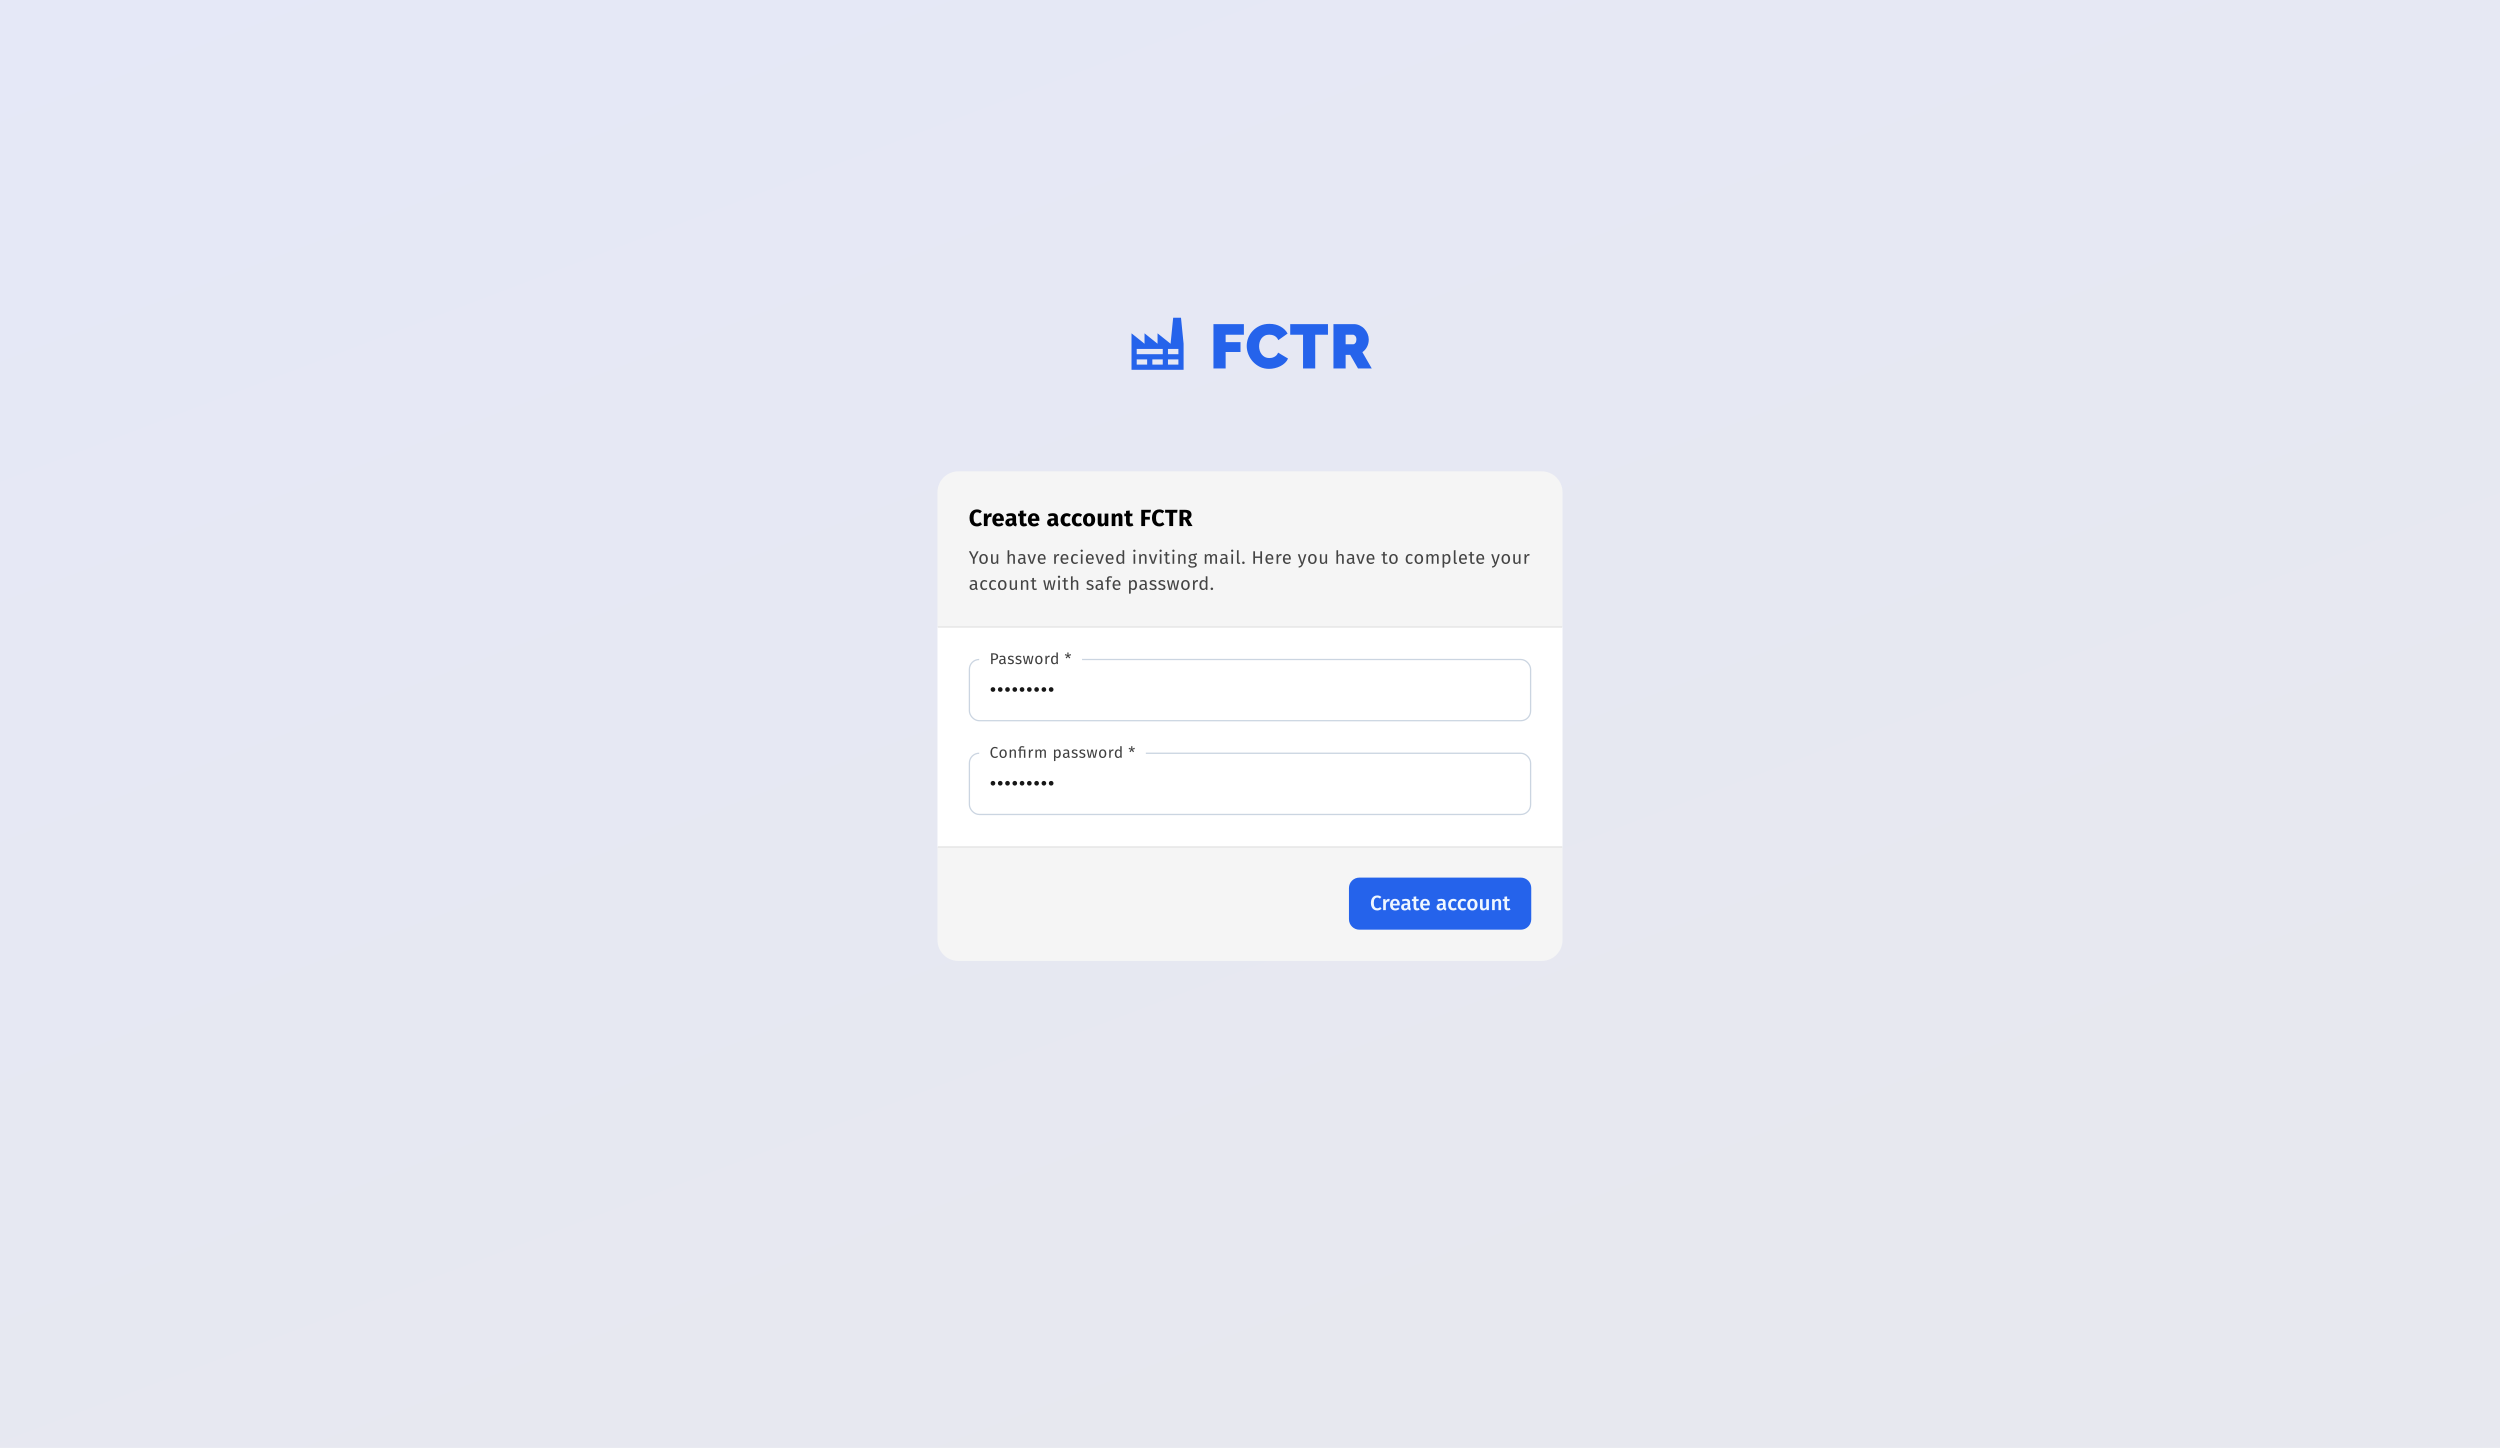 <svg width="1920" height="1112" viewBox="0 0 1920 1112" fill="none" xmlns="http://www.w3.org/2000/svg">
<rect width="1920" height="1112" fill="url(#paint0_linear_423_455)"/>
<path d="M873 276V280H881V276H873ZM873 268V272H893V268H873ZM885 276V280H893V276H885ZM897 268V272H905V268H897ZM897 276V280H905V276H897ZM869 284V256L879 264V256L889 264V256L899 264L901 244H907L909 264V284H869Z" fill="#2563EB"/>
<path d="M931.928 283V248.92H955.304V257.08H941.288V262.744H952.712V270.328H941.288V283H931.928ZM957.481 265.672C957.481 263.592 957.865 261.544 958.633 259.528C959.433 257.512 960.585 255.704 962.089 254.104C963.593 252.504 965.417 251.208 967.561 250.216C969.705 249.224 972.153 248.728 974.905 248.728C978.201 248.728 981.049 249.416 983.449 250.792C985.881 252.136 987.689 253.928 988.873 256.168L981.721 261.256C981.401 260.424 980.969 259.736 980.425 259.192C979.913 258.648 979.337 258.216 978.697 257.896C978.057 257.576 977.385 257.352 976.681 257.224C976.009 257.096 975.353 257.032 974.713 257.032C973.369 257.032 972.201 257.304 971.209 257.848C970.249 258.36 969.449 259.048 968.809 259.912C968.201 260.744 967.737 261.704 967.417 262.792C967.129 263.848 966.985 264.904 966.985 265.96C966.985 267.144 967.161 268.28 967.513 269.368C967.865 270.456 968.377 271.416 969.049 272.248C969.721 273.08 970.537 273.752 971.497 274.264C972.489 274.744 973.593 274.984 974.809 274.984C975.449 274.984 976.105 274.92 976.777 274.792C977.449 274.632 978.089 274.392 978.697 274.072C979.337 273.72 979.897 273.288 980.377 272.776C980.889 272.232 981.289 271.576 981.577 270.808L989.209 275.368C988.697 276.616 987.913 277.736 986.857 278.728C985.833 279.72 984.649 280.552 983.305 281.224C981.993 281.896 980.569 282.408 979.033 282.76C977.529 283.112 976.057 283.288 974.617 283.288C972.089 283.288 969.769 282.792 967.657 281.8C965.577 280.776 963.769 279.432 962.233 277.768C960.729 276.104 959.561 274.216 958.729 272.104C957.897 269.992 957.481 267.848 957.481 265.672ZM1019.88 257.08H1010.09V283H1000.73V257.08H990.892V248.92H1019.88V257.08ZM1024.09 283V248.92H1039.74C1041.41 248.92 1042.94 249.272 1044.35 249.976C1045.76 250.648 1046.96 251.544 1047.95 252.664C1048.97 253.752 1049.77 255.016 1050.35 256.456C1050.93 257.864 1051.21 259.288 1051.21 260.728C1051.21 262.712 1050.78 264.568 1049.92 266.296C1049.05 267.992 1047.85 269.384 1046.32 270.472L1053.52 283H1042.96L1036.96 272.536H1033.45V283H1024.09ZM1033.45 264.376H1039.36C1039.93 264.376 1040.46 264.056 1040.94 263.416C1041.45 262.776 1041.71 261.88 1041.71 260.728C1041.71 259.544 1041.42 258.648 1040.85 258.04C1040.27 257.4 1039.69 257.08 1039.12 257.08H1033.45V264.376Z" fill="#2563EB"/>
<g filter="url(#filter0_d_423_455)">
<g clip-path="url(#clip0_423_455)">
<path d="M720 354C720 345.163 727.163 338 736 338H1184C1192.84 338 1200 345.163 1200 354V698C1200 706.837 1192.84 714 1184 714H736C727.163 714 720 706.837 720 698V354Z" fill="white"/>
<mask id="path-4-inside-1_423_455" fill="white">
<path d="M720 338H1200V458H720V338Z"/>
</mask>
<path d="M720 338H1200V458H720V338Z" fill="black" fill-opacity="0.04"/>
<path d="M1200 457H720V459H1200V457Z" fill="black" fill-opacity="0.08" mask="url(#path-4-inside-1_423_455)"/>
<path d="M750.264 367.22C751.044 367.22 751.734 367.334 752.334 367.562C752.946 367.79 753.522 368.132 754.062 368.588L752.658 370.262C752.286 369.974 751.92 369.758 751.56 369.614C751.2 369.47 750.816 369.398 750.408 369.398C749.568 369.398 748.902 369.752 748.41 370.46C747.93 371.168 747.69 372.26 747.69 373.736C747.69 375.188 747.93 376.268 748.41 376.976C748.902 377.672 749.58 378.02 750.444 378.02C750.9 378.02 751.314 377.936 751.686 377.768C752.058 377.588 752.46 377.336 752.892 377.012L754.206 378.704C753.738 379.172 753.168 379.556 752.496 379.856C751.836 380.156 751.104 380.306 750.3 380.306C749.148 380.306 748.146 380.054 747.294 379.55C746.442 379.046 745.776 378.302 745.296 377.318C744.828 376.322 744.594 375.128 744.594 373.736C744.594 372.38 744.834 371.21 745.314 370.226C745.806 369.242 746.478 368.498 747.33 367.994C748.194 367.478 749.172 367.22 750.264 367.22ZM760.793 370.172C761.141 370.172 761.459 370.214 761.747 370.298L761.297 373.052C760.937 372.968 760.649 372.926 760.433 372.926C759.869 372.926 759.437 373.124 759.137 373.52C758.849 373.904 758.621 374.486 758.453 375.266V380H755.609V370.442H758.093L758.327 372.296C758.543 371.636 758.867 371.12 759.299 370.748C759.743 370.364 760.241 370.172 760.793 370.172ZM770.972 375.032C770.972 375.428 770.954 375.77 770.918 376.058H764.996C765.092 376.862 765.32 377.426 765.68 377.75C766.04 378.074 766.538 378.236 767.174 378.236C767.558 378.236 767.93 378.17 768.29 378.038C768.65 377.894 769.04 377.678 769.46 377.39L770.63 378.974C769.514 379.862 768.272 380.306 766.904 380.306C765.356 380.306 764.168 379.85 763.34 378.938C762.512 378.026 762.098 376.802 762.098 375.266C762.098 374.294 762.272 373.424 762.62 372.656C762.968 371.876 763.478 371.264 764.15 370.82C764.822 370.364 765.626 370.136 766.562 370.136C767.942 370.136 769.022 370.568 769.802 371.432C770.582 372.296 770.972 373.496 770.972 375.032ZM768.182 374.222C768.158 372.758 767.642 372.026 766.634 372.026C766.142 372.026 765.758 372.206 765.482 372.566C765.218 372.926 765.056 373.52 764.996 374.348H768.182V374.222ZM780.34 377.228C780.34 377.588 780.388 377.852 780.484 378.02C780.592 378.188 780.76 378.314 780.988 378.398L780.394 380.252C779.806 380.204 779.326 380.078 778.954 379.874C778.582 379.658 778.294 379.322 778.09 378.866C777.466 379.826 776.506 380.306 775.21 380.306C774.262 380.306 773.506 380.03 772.942 379.478C772.378 378.926 772.096 378.206 772.096 377.318C772.096 376.274 772.48 375.476 773.248 374.924C774.016 374.372 775.126 374.096 776.578 374.096H777.55V373.682C777.55 373.118 777.43 372.734 777.19 372.53C776.95 372.314 776.53 372.206 775.93 372.206C775.618 372.206 775.24 372.254 774.796 372.35C774.352 372.434 773.896 372.554 773.428 372.71L772.78 370.838C773.38 370.61 773.992 370.436 774.616 370.316C775.252 370.196 775.84 370.136 776.38 370.136C777.748 370.136 778.75 370.418 779.386 370.982C780.022 371.546 780.34 372.392 780.34 373.52V377.228ZM776.038 378.272C776.686 378.272 777.19 377.966 777.55 377.354V375.662H776.848C776.2 375.662 775.714 375.776 775.39 376.004C775.078 376.232 774.922 376.586 774.922 377.066C774.922 377.45 775.018 377.75 775.21 377.966C775.414 378.17 775.69 378.272 776.038 378.272ZM788.949 379.55C788.601 379.79 788.193 379.976 787.725 380.108C787.269 380.24 786.813 380.306 786.357 380.306C784.269 380.294 783.225 379.142 783.225 376.85V372.422H781.875V370.442H783.225V368.372L786.069 368.048V370.442H788.265L787.959 372.422H786.069V376.814C786.069 377.258 786.141 377.576 786.285 377.768C786.429 377.96 786.657 378.056 786.969 378.056C787.293 378.056 787.635 377.954 787.995 377.75L788.949 379.55ZM798.266 375.032C798.266 375.428 798.248 375.77 798.212 376.058H792.29C792.386 376.862 792.614 377.426 792.974 377.75C793.334 378.074 793.832 378.236 794.468 378.236C794.852 378.236 795.224 378.17 795.584 378.038C795.944 377.894 796.334 377.678 796.754 377.39L797.924 378.974C796.808 379.862 795.566 380.306 794.198 380.306C792.65 380.306 791.462 379.85 790.634 378.938C789.806 378.026 789.392 376.802 789.392 375.266C789.392 374.294 789.566 373.424 789.914 372.656C790.262 371.876 790.772 371.264 791.444 370.82C792.116 370.364 792.92 370.136 793.856 370.136C795.236 370.136 796.316 370.568 797.096 371.432C797.876 372.296 798.266 373.496 798.266 375.032ZM795.476 374.222C795.452 372.758 794.936 372.026 793.928 372.026C793.436 372.026 793.052 372.206 792.776 372.566C792.512 372.926 792.35 373.52 792.29 374.348H795.476V374.222ZM812.432 377.228C812.432 377.588 812.48 377.852 812.576 378.02C812.684 378.188 812.852 378.314 813.08 378.398L812.486 380.252C811.898 380.204 811.418 380.078 811.046 379.874C810.674 379.658 810.386 379.322 810.182 378.866C809.558 379.826 808.598 380.306 807.302 380.306C806.354 380.306 805.598 380.03 805.034 379.478C804.47 378.926 804.188 378.206 804.188 377.318C804.188 376.274 804.572 375.476 805.34 374.924C806.108 374.372 807.218 374.096 808.67 374.096H809.642V373.682C809.642 373.118 809.522 372.734 809.282 372.53C809.042 372.314 808.622 372.206 808.022 372.206C807.71 372.206 807.332 372.254 806.888 372.35C806.444 372.434 805.988 372.554 805.52 372.71L804.872 370.838C805.472 370.61 806.084 370.436 806.708 370.316C807.344 370.196 807.932 370.136 808.472 370.136C809.84 370.136 810.842 370.418 811.478 370.982C812.114 371.546 812.432 372.392 812.432 373.52V377.228ZM808.13 378.272C808.778 378.272 809.282 377.966 809.642 377.354V375.662H808.94C808.292 375.662 807.806 375.776 807.482 376.004C807.17 376.232 807.014 376.586 807.014 377.066C807.014 377.45 807.11 377.75 807.302 377.966C807.506 378.17 807.782 378.272 808.13 378.272ZM819.187 370.136C819.847 370.136 820.441 370.232 820.969 370.424C821.497 370.616 821.995 370.91 822.463 371.306L821.239 372.998C820.639 372.542 820.033 372.314 819.421 372.314C818.785 372.314 818.305 372.548 817.981 373.016C817.657 373.484 817.495 374.24 817.495 375.284C817.495 376.292 817.657 377.006 817.981 377.426C818.305 377.846 818.773 378.056 819.385 378.056C819.709 378.056 820.003 378.008 820.267 377.912C820.531 377.804 820.849 377.636 821.221 377.408L822.463 379.172C821.515 379.928 820.441 380.306 819.241 380.306C818.269 380.306 817.429 380.102 816.721 379.694C816.013 379.274 815.467 378.692 815.083 377.948C814.699 377.192 814.507 376.31 814.507 375.302C814.507 374.294 814.699 373.4 815.083 372.62C815.467 371.84 816.013 371.234 816.721 370.802C817.429 370.358 818.251 370.136 819.187 370.136ZM827.799 370.136C828.459 370.136 829.053 370.232 829.581 370.424C830.109 370.616 830.607 370.91 831.075 371.306L829.851 372.998C829.251 372.542 828.645 372.314 828.033 372.314C827.397 372.314 826.917 372.548 826.593 373.016C826.269 373.484 826.107 374.24 826.107 375.284C826.107 376.292 826.269 377.006 826.593 377.426C826.917 377.846 827.385 378.056 827.997 378.056C828.321 378.056 828.615 378.008 828.879 377.912C829.143 377.804 829.461 377.636 829.833 377.408L831.075 379.172C830.127 379.928 829.053 380.306 827.853 380.306C826.881 380.306 826.041 380.102 825.333 379.694C824.625 379.274 824.079 378.692 823.695 377.948C823.311 377.192 823.119 376.31 823.119 375.302C823.119 374.294 823.311 373.4 823.695 372.62C824.079 371.84 824.625 371.234 825.333 370.802C826.041 370.358 826.863 370.136 827.799 370.136ZM836.41 370.136C837.874 370.136 839.02 370.586 839.848 371.486C840.676 372.374 841.09 373.622 841.09 375.23C841.09 376.25 840.898 377.144 840.514 377.912C840.142 378.668 839.602 379.256 838.894 379.676C838.198 380.096 837.37 380.306 836.41 380.306C834.958 380.306 833.812 379.862 832.972 378.974C832.144 378.074 831.73 376.82 831.73 375.212C831.73 374.192 831.916 373.304 832.288 372.548C832.672 371.78 833.212 371.186 833.908 370.766C834.616 370.346 835.45 370.136 836.41 370.136ZM836.41 372.224C835.834 372.224 835.402 372.47 835.114 372.962C834.826 373.442 834.682 374.192 834.682 375.212C834.682 376.256 834.82 377.018 835.096 377.498C835.384 377.978 835.822 378.218 836.41 378.218C836.986 378.218 837.418 377.978 837.706 377.498C837.994 377.006 838.138 376.25 838.138 375.23C838.138 374.186 837.994 373.424 837.706 372.944C837.43 372.464 836.998 372.224 836.41 372.224ZM851.196 380H848.73L848.604 378.794C847.908 379.802 846.942 380.306 845.706 380.306C844.83 380.306 844.164 380.042 843.708 379.514C843.264 378.986 843.042 378.248 843.042 377.3V370.442H845.886V376.94C845.886 377.408 845.958 377.738 846.102 377.93C846.258 378.11 846.492 378.2 846.804 378.2C847.404 378.2 847.92 377.828 848.352 377.084V370.442H851.196V380ZM859.381 370.136C860.209 370.136 860.857 370.388 861.325 370.892C861.793 371.396 862.027 372.104 862.027 373.016V380H859.183V373.502C859.183 373.022 859.105 372.692 858.949 372.512C858.805 372.32 858.583 372.224 858.283 372.224C857.707 372.224 857.155 372.638 856.627 373.466V380H853.783V370.442H856.267L856.465 371.576C856.873 371.096 857.311 370.736 857.779 370.496C858.259 370.256 858.793 370.136 859.381 370.136ZM870.515 379.55C870.167 379.79 869.759 379.976 869.291 380.108C868.835 380.24 868.379 380.306 867.923 380.306C865.835 380.294 864.791 379.142 864.791 376.85V372.422H863.441V370.442H864.791V368.372L867.635 368.048V370.442H869.831L869.525 372.422H867.635V376.814C867.635 377.258 867.707 377.576 867.851 377.768C867.995 377.96 868.223 378.056 868.535 378.056C868.859 378.056 869.201 377.954 869.561 377.75L870.515 379.55ZM876.49 380V367.526H883.924L883.618 369.632H879.442V372.944H883.078V375.05H879.442V380H876.49ZM890.372 367.22C891.152 367.22 891.842 367.334 892.442 367.562C893.054 367.79 893.63 368.132 894.17 368.588L892.766 370.262C892.394 369.974 892.028 369.758 891.668 369.614C891.308 369.47 890.924 369.398 890.516 369.398C889.676 369.398 889.01 369.752 888.518 370.46C888.038 371.168 887.798 372.26 887.798 373.736C887.798 375.188 888.038 376.268 888.518 376.976C889.01 377.672 889.688 378.02 890.552 378.02C891.008 378.02 891.422 377.936 891.794 377.768C892.166 377.588 892.568 377.336 893 377.012L894.314 378.704C893.846 379.172 893.276 379.556 892.604 379.856C891.944 380.156 891.212 380.306 890.408 380.306C889.256 380.306 888.254 380.054 887.402 379.55C886.55 379.046 885.884 378.302 885.404 377.318C884.936 376.322 884.702 375.128 884.702 373.736C884.702 372.38 884.942 371.21 885.422 370.226C885.914 369.242 886.586 368.498 887.438 367.994C888.302 367.478 889.28 367.22 890.372 367.22ZM904.338 367.526L904.05 369.794H900.972V380H898.02V369.794H894.798V367.526H904.338ZM909.98 375.23H908.828V380H905.876V367.526H909.962C911.666 367.526 912.944 367.838 913.796 368.462C914.66 369.086 915.092 370.04 915.092 371.324C915.092 372.128 914.9 372.8 914.516 373.34C914.132 373.868 913.526 374.318 912.698 374.69L915.866 380H912.536L909.98 375.23ZM908.828 373.196H910.07C910.73 373.196 911.222 373.046 911.546 372.746C911.882 372.446 912.05 371.972 912.05 371.324C912.05 370.724 911.87 370.286 911.51 370.01C911.162 369.734 910.622 369.596 909.89 369.596H908.828V373.196Z" fill="black"/>
<path d="M751.63 399.354L748.522 405.29V409H747.178V405.304L744.07 399.354H745.54L747.892 404.128L750.244 399.354H751.63ZM755.379 401.454C756.415 401.454 757.218 401.799 757.787 402.49C758.366 403.181 758.655 404.119 758.655 405.304C758.655 406.069 758.524 406.746 758.263 407.334C758.002 407.913 757.624 408.365 757.129 408.692C756.634 409.009 756.046 409.168 755.365 409.168C754.329 409.168 753.522 408.823 752.943 408.132C752.364 407.441 752.075 406.503 752.075 405.318C752.075 404.553 752.206 403.881 752.467 403.302C752.728 402.714 753.106 402.261 753.601 401.944C754.096 401.617 754.688 401.454 755.379 401.454ZM755.379 402.49C754.1 402.49 753.461 403.433 753.461 405.318C753.461 407.194 754.096 408.132 755.365 408.132C756.634 408.132 757.269 407.189 757.269 405.304C757.269 403.428 756.639 402.49 755.379 402.49ZM766.671 409H765.565L765.467 407.852C765.187 408.309 764.865 408.645 764.501 408.86C764.137 409.065 763.693 409.168 763.171 409.168C762.527 409.168 762.023 408.972 761.659 408.58C761.295 408.188 761.113 407.633 761.113 406.914V401.622H762.401V406.774C762.401 407.278 762.489 407.637 762.667 407.852C762.844 408.057 763.133 408.16 763.535 408.16C764.253 408.16 764.869 407.735 765.383 406.886V401.622H766.671V409ZM777.308 401.454C777.98 401.454 778.503 401.655 778.876 402.056C779.259 402.457 779.45 403.008 779.45 403.708V409H778.162V403.89C778.162 403.367 778.06 402.999 777.854 402.784C777.658 402.569 777.369 402.462 776.986 402.462C776.604 402.462 776.263 402.574 775.964 402.798C775.666 403.022 775.386 403.339 775.124 403.75V409H773.836V398.668L775.124 398.528V402.644C775.703 401.851 776.431 401.454 777.308 401.454ZM787.409 407.278C787.409 407.577 787.461 407.801 787.563 407.95C787.666 408.09 787.82 408.197 788.025 408.272L787.731 409.168C787.349 409.121 787.041 409.014 786.807 408.846C786.574 408.678 786.401 408.417 786.289 408.062C785.795 408.799 785.062 409.168 784.091 409.168C783.363 409.168 782.789 408.963 782.369 408.552C781.949 408.141 781.739 407.605 781.739 406.942C781.739 406.158 782.019 405.556 782.579 405.136C783.149 404.716 783.951 404.506 784.987 404.506H786.121V403.96C786.121 403.437 785.995 403.064 785.743 402.84C785.491 402.616 785.104 402.504 784.581 402.504C784.04 402.504 783.377 402.635 782.593 402.896L782.271 401.958C783.186 401.622 784.035 401.454 784.819 401.454C785.687 401.454 786.336 401.669 786.765 402.098C787.195 402.518 787.409 403.12 787.409 403.904V407.278ZM784.385 408.202C785.123 408.202 785.701 407.819 786.121 407.054V405.36H785.155C783.793 405.36 783.111 405.864 783.111 406.872C783.111 407.311 783.219 407.642 783.433 407.866C783.648 408.09 783.965 408.202 784.385 408.202ZM795.668 401.622L793.162 409H791.608L789.06 401.622H790.46L792.392 407.852L794.31 401.622H795.668ZM803.057 405.094C803.057 405.309 803.048 405.528 803.029 405.752H798.325C798.381 406.564 798.587 407.161 798.941 407.544C799.296 407.927 799.753 408.118 800.313 408.118C800.668 408.118 800.995 408.067 801.293 407.964C801.592 407.861 801.905 407.698 802.231 407.474L802.791 408.244C802.007 408.86 801.149 409.168 800.215 409.168C799.189 409.168 798.386 408.832 797.807 408.16C797.238 407.488 796.953 406.564 796.953 405.388C796.953 404.623 797.075 403.946 797.317 403.358C797.569 402.761 797.924 402.294 798.381 401.958C798.848 401.622 799.394 401.454 800.019 401.454C800.999 401.454 801.751 401.776 802.273 402.42C802.796 403.064 803.057 403.955 803.057 405.094ZM801.783 404.716C801.783 403.988 801.639 403.433 801.349 403.05C801.06 402.667 800.626 402.476 800.047 402.476C798.993 402.476 798.419 403.251 798.325 404.8H801.783V404.716ZM812.825 401.454C813.087 401.454 813.329 401.482 813.553 401.538L813.315 402.798C813.091 402.742 812.877 402.714 812.671 402.714C812.214 402.714 811.845 402.882 811.565 403.218C811.285 403.554 811.066 404.077 810.907 404.786V409H809.619V401.622H810.725L810.851 403.12C811.047 402.569 811.313 402.154 811.649 401.874C811.985 401.594 812.377 401.454 812.825 401.454ZM820.568 405.094C820.568 405.309 820.559 405.528 820.54 405.752H815.836C815.892 406.564 816.097 407.161 816.452 407.544C816.807 407.927 817.264 408.118 817.824 408.118C818.179 408.118 818.505 408.067 818.804 407.964C819.103 407.861 819.415 407.698 819.742 407.474L820.302 408.244C819.518 408.86 818.659 409.168 817.726 409.168C816.699 409.168 815.897 408.832 815.318 408.16C814.749 407.488 814.464 406.564 814.464 405.388C814.464 404.623 814.585 403.946 814.828 403.358C815.08 402.761 815.435 402.294 815.892 401.958C816.359 401.622 816.905 401.454 817.53 401.454C818.51 401.454 819.261 401.776 819.784 402.42C820.307 403.064 820.568 403.955 820.568 405.094ZM819.294 404.716C819.294 403.988 819.149 403.433 818.86 403.05C818.571 402.667 818.137 402.476 817.558 402.476C816.503 402.476 815.929 403.251 815.836 404.8H819.294V404.716ZM825.713 401.454C826.152 401.454 826.553 401.519 826.917 401.65C827.281 401.771 827.631 401.972 827.967 402.252L827.351 403.064C827.09 402.877 826.833 402.742 826.581 402.658C826.338 402.565 826.068 402.518 825.769 402.518C825.172 402.518 824.705 402.756 824.369 403.232C824.042 403.708 823.879 404.413 823.879 405.346C823.879 406.279 824.042 406.97 824.369 407.418C824.696 407.857 825.162 408.076 825.769 408.076C826.058 408.076 826.324 408.034 826.567 407.95C826.81 407.857 827.08 407.712 827.379 407.516L827.967 408.356C827.295 408.897 826.544 409.168 825.713 409.168C824.714 409.168 823.926 408.832 823.347 408.16C822.778 407.488 822.493 406.559 822.493 405.374C822.493 404.59 822.624 403.904 822.885 403.316C823.146 402.728 823.515 402.271 823.991 401.944C824.476 401.617 825.05 401.454 825.713 401.454ZM831.398 401.622V409H830.11V401.622H831.398ZM830.74 398.08C831.011 398.08 831.23 398.164 831.398 398.332C831.566 398.5 831.65 398.71 831.65 398.962C831.65 399.214 831.566 399.424 831.398 399.592C831.23 399.751 831.011 399.83 830.74 399.83C830.479 399.83 830.264 399.751 830.096 399.592C829.928 399.424 829.844 399.214 829.844 398.962C829.844 398.71 829.928 398.5 830.096 398.332C830.264 398.164 830.479 398.08 830.74 398.08ZM840.034 405.094C840.034 405.309 840.024 405.528 840.006 405.752H835.302C835.358 406.564 835.563 407.161 835.918 407.544C836.272 407.927 836.73 408.118 837.29 408.118C837.644 408.118 837.971 408.067 838.27 407.964C838.568 407.861 838.881 407.698 839.208 407.474L839.768 408.244C838.984 408.86 838.125 409.168 837.192 409.168C836.165 409.168 835.362 408.832 834.784 408.16C834.214 407.488 833.93 406.564 833.93 405.388C833.93 404.623 834.051 403.946 834.294 403.358C834.546 402.761 834.9 402.294 835.358 401.958C835.824 401.622 836.37 401.454 836.996 401.454C837.976 401.454 838.727 401.776 839.25 402.42C839.772 403.064 840.034 403.955 840.034 405.094ZM838.76 404.716C838.76 403.988 838.615 403.433 838.326 403.05C838.036 402.667 837.602 402.476 837.024 402.476C835.969 402.476 835.395 403.251 835.302 404.8H838.76V404.716ZM847.854 401.622L845.348 409H843.794L841.246 401.622H842.646L844.578 407.852L846.496 401.622H847.854ZM855.244 405.094C855.244 405.309 855.234 405.528 855.216 405.752H850.512C850.568 406.564 850.773 407.161 851.128 407.544C851.482 407.927 851.94 408.118 852.5 408.118C852.854 408.118 853.181 408.067 853.48 407.964C853.778 407.861 854.091 407.698 854.418 407.474L854.978 408.244C854.194 408.86 853.335 409.168 852.402 409.168C851.375 409.168 850.572 408.832 849.994 408.16C849.424 407.488 849.14 406.564 849.14 405.388C849.14 404.623 849.261 403.946 849.504 403.358C849.756 402.761 850.11 402.294 850.568 401.958C851.034 401.622 851.58 401.454 852.206 401.454C853.186 401.454 853.937 401.776 854.46 402.42C854.982 403.064 855.244 403.955 855.244 405.094ZM853.97 404.716C853.97 403.988 853.825 403.433 853.536 403.05C853.246 402.667 852.812 402.476 852.234 402.476C851.179 402.476 850.605 403.251 850.512 404.8H853.97V404.716ZM863.413 398.654V409H862.279L862.153 407.978C861.91 408.351 861.607 408.645 861.243 408.86C860.879 409.065 860.473 409.168 860.025 409.168C859.147 409.168 858.461 408.823 857.967 408.132C857.481 407.441 857.239 406.513 857.239 405.346C857.239 404.59 857.355 403.918 857.589 403.33C857.822 402.742 858.158 402.285 858.597 401.958C859.035 401.622 859.549 401.454 860.137 401.454C860.893 401.454 861.555 401.757 862.125 402.364V398.5L863.413 398.654ZM860.305 408.146C860.697 408.146 861.033 408.057 861.313 407.88C861.593 407.693 861.863 407.418 862.125 407.054V403.442C861.882 403.125 861.621 402.887 861.341 402.728C861.07 402.56 860.762 402.476 860.417 402.476C859.847 402.476 859.404 402.714 859.087 403.19C858.779 403.666 858.625 404.375 858.625 405.318C858.625 406.27 858.769 406.979 859.059 407.446C859.348 407.913 859.763 408.146 860.305 408.146ZM871.861 401.622V409H870.573V401.622H871.861ZM871.203 398.08C871.474 398.08 871.693 398.164 871.861 398.332C872.029 398.5 872.113 398.71 872.113 398.962C872.113 399.214 872.029 399.424 871.861 399.592C871.693 399.751 871.474 399.83 871.203 399.83C870.942 399.83 870.727 399.751 870.559 399.592C870.391 399.424 870.307 399.214 870.307 398.962C870.307 398.71 870.391 398.5 870.559 398.332C870.727 398.164 870.942 398.08 871.203 398.08ZM878.396 401.454C879.068 401.454 879.591 401.655 879.964 402.056C880.347 402.457 880.538 403.008 880.538 403.708V409H879.25V403.89C879.25 403.367 879.152 402.999 878.956 402.784C878.76 402.569 878.471 402.462 878.088 402.462C877.696 402.462 877.351 402.574 877.052 402.798C876.753 403.022 876.473 403.344 876.212 403.764V409H874.924V401.622H876.03L876.142 402.714C876.403 402.322 876.725 402.014 877.108 401.79C877.5 401.566 877.929 401.454 878.396 401.454ZM888.85 401.622L886.344 409H884.79L882.242 401.622H883.642L885.574 407.852L887.492 401.622H888.85ZM892.01 401.622V409H890.722V401.622H892.01ZM891.352 398.08C891.623 398.08 891.842 398.164 892.01 398.332C892.178 398.5 892.262 398.71 892.262 398.962C892.262 399.214 892.178 399.424 892.01 399.592C891.842 399.751 891.623 399.83 891.352 399.83C891.091 399.83 890.876 399.751 890.708 399.592C890.54 399.424 890.456 399.214 890.456 398.962C890.456 398.71 890.54 398.5 890.708 398.332C890.876 398.164 891.091 398.08 891.352 398.08ZM898.797 408.664C898.312 409 897.761 409.168 897.145 409.168C896.52 409.168 896.03 408.991 895.675 408.636C895.33 408.272 895.157 407.749 895.157 407.068V402.616H893.869V401.622H895.157V399.956L896.445 399.802V401.622H898.195L898.055 402.616H896.445V407.012C896.445 407.395 896.511 407.675 896.641 407.852C896.781 408.02 897.01 408.104 897.327 408.104C897.617 408.104 897.943 408.006 898.307 407.81L898.797 408.664ZM901.82 401.622V409H900.532V401.622H901.82ZM901.162 398.08C901.433 398.08 901.652 398.164 901.82 398.332C901.988 398.5 902.072 398.71 902.072 398.962C902.072 399.214 901.988 399.424 901.82 399.592C901.652 399.751 901.433 399.83 901.162 399.83C900.901 399.83 900.686 399.751 900.518 399.592C900.35 399.424 900.266 399.214 900.266 398.962C900.266 398.71 900.35 398.5 900.518 398.332C900.686 398.164 900.901 398.08 901.162 398.08ZM908.355 401.454C909.027 401.454 909.55 401.655 909.923 402.056C910.306 402.457 910.497 403.008 910.497 403.708V409H909.209V403.89C909.209 403.367 909.111 402.999 908.915 402.784C908.719 402.569 908.43 402.462 908.047 402.462C907.655 402.462 907.31 402.574 907.011 402.798C906.712 403.022 906.432 403.344 906.171 403.764V409H904.883V401.622H905.989L906.101 402.714C906.362 402.322 906.684 402.014 907.067 401.79C907.459 401.566 907.888 401.454 908.355 401.454ZM919.436 401.958C919.156 402.051 918.848 402.112 918.512 402.14C918.176 402.168 917.766 402.182 917.28 402.182C918.148 402.574 918.582 403.195 918.582 404.044C918.582 404.781 918.33 405.383 917.826 405.85C917.322 406.317 916.636 406.55 915.768 406.55C915.432 406.55 915.12 406.503 914.83 406.41C914.718 406.485 914.63 406.587 914.564 406.718C914.499 406.839 914.466 406.965 914.466 407.096C914.466 407.497 914.788 407.698 915.432 407.698H916.608C917.103 407.698 917.542 407.787 917.924 407.964C918.307 408.141 918.601 408.384 918.806 408.692C919.021 409 919.128 409.35 919.128 409.742C919.128 410.461 918.834 411.011 918.246 411.394C917.658 411.786 916.8 411.982 915.67 411.982C914.877 411.982 914.247 411.898 913.78 411.73C913.323 411.571 912.996 411.329 912.8 411.002C912.604 410.675 912.506 410.255 912.506 409.742H913.668C913.668 410.041 913.724 410.274 913.836 410.442C913.948 410.619 914.149 410.75 914.438 410.834C914.728 410.927 915.138 410.974 915.67 410.974C916.445 410.974 916.996 410.876 917.322 410.68C917.658 410.493 917.826 410.209 917.826 409.826C917.826 409.481 917.696 409.219 917.434 409.042C917.173 408.865 916.809 408.776 916.342 408.776H915.18C914.555 408.776 914.079 408.645 913.752 408.384C913.435 408.113 913.276 407.777 913.276 407.376C913.276 407.133 913.346 406.9 913.486 406.676C913.626 406.452 913.827 406.251 914.088 406.074C913.659 405.85 913.342 405.575 913.136 405.248C912.94 404.912 912.842 404.506 912.842 404.03C912.842 403.535 912.964 403.092 913.206 402.7C913.458 402.308 913.799 402.005 914.228 401.79C914.667 401.566 915.152 401.454 915.684 401.454C916.263 401.463 916.748 401.445 917.14 401.398C917.532 401.342 917.854 401.272 918.106 401.188C918.368 401.095 918.685 400.964 919.058 400.796L919.436 401.958ZM915.684 402.378C915.199 402.378 914.821 402.532 914.55 402.84C914.289 403.139 914.158 403.535 914.158 404.03C914.158 404.534 914.294 404.94 914.564 405.248C914.835 405.547 915.218 405.696 915.712 405.696C916.216 405.696 916.599 405.551 916.86 405.262C917.131 404.963 917.266 404.548 917.266 404.016C917.266 402.924 916.739 402.378 915.684 402.378ZM932.671 401.454C933.277 401.454 933.763 401.659 934.127 402.07C934.491 402.471 934.673 403.017 934.673 403.708V409H933.385V403.89C933.385 402.938 933.039 402.462 932.349 402.462C931.985 402.462 931.677 402.569 931.425 402.784C931.173 402.989 930.902 403.316 930.613 403.764V409H929.325V403.89C929.325 402.938 928.979 402.462 928.289 402.462C927.915 402.462 927.603 402.569 927.351 402.784C927.099 402.999 926.833 403.325 926.553 403.764V409H925.265V401.622H926.371L926.483 402.7C927.033 401.869 927.743 401.454 928.611 401.454C929.068 401.454 929.455 401.571 929.773 401.804C930.099 402.037 930.333 402.364 930.473 402.784C930.762 402.355 931.079 402.028 931.425 401.804C931.779 401.571 932.195 401.454 932.671 401.454ZM942.639 407.278C942.639 407.577 942.69 407.801 942.793 407.95C942.895 408.09 943.049 408.197 943.255 408.272L942.961 409.168C942.578 409.121 942.27 409.014 942.037 408.846C941.803 408.678 941.631 408.417 941.519 408.062C941.024 408.799 940.291 409.168 939.321 409.168C938.593 409.168 938.019 408.963 937.599 408.552C937.179 408.141 936.969 407.605 936.969 406.942C936.969 406.158 937.249 405.556 937.809 405.136C938.378 404.716 939.181 404.506 940.217 404.506H941.351V403.96C941.351 403.437 941.225 403.064 940.973 402.84C940.721 402.616 940.333 402.504 939.811 402.504C939.269 402.504 938.607 402.635 937.823 402.896L937.501 401.958C938.415 401.622 939.265 401.454 940.049 401.454C940.917 401.454 941.565 401.669 941.995 402.098C942.424 402.518 942.639 403.12 942.639 403.904V407.278ZM939.615 408.202C940.352 408.202 940.931 407.819 941.351 407.054V405.36H940.385C939.022 405.36 938.341 405.864 938.341 406.872C938.341 407.311 938.448 407.642 938.663 407.866C938.877 408.09 939.195 408.202 939.615 408.202ZM946.972 401.622V409H945.684V401.622H946.972ZM946.314 398.08C946.585 398.08 946.804 398.164 946.972 398.332C947.14 398.5 947.224 398.71 947.224 398.962C947.224 399.214 947.14 399.424 946.972 399.592C946.804 399.751 946.585 399.83 946.314 399.83C946.053 399.83 945.838 399.751 945.67 399.592C945.502 399.424 945.418 399.214 945.418 398.962C945.418 398.71 945.502 398.5 945.67 398.332C945.838 398.164 946.053 398.08 946.314 398.08ZM951.505 409.168C951.029 409.168 950.651 409.028 950.371 408.748C950.1 408.459 949.965 408.057 949.965 407.544V398.654L951.253 398.5V407.516C951.253 407.721 951.286 407.871 951.351 407.964C951.426 408.057 951.547 408.104 951.715 408.104C951.892 408.104 952.051 408.076 952.191 408.02L952.527 408.916C952.219 409.084 951.878 409.168 951.505 409.168ZM954.927 407.222C955.207 407.222 955.441 407.315 955.627 407.502C955.814 407.689 955.907 407.917 955.907 408.188C955.907 408.459 955.814 408.692 955.627 408.888C955.441 409.075 955.207 409.168 954.927 409.168C954.657 409.168 954.428 409.075 954.241 408.888C954.055 408.692 953.961 408.459 953.961 408.188C953.961 407.917 954.055 407.689 954.241 407.502C954.428 407.315 954.657 407.222 954.927 407.222ZM967.92 409V404.478H963.86V409H962.53V399.354H963.86V403.386H967.92V399.354H969.25V409H967.92ZM977.947 405.094C977.947 405.309 977.938 405.528 977.919 405.752H973.215C973.271 406.564 973.477 407.161 973.831 407.544C974.186 407.927 974.643 408.118 975.203 408.118C975.558 408.118 975.885 408.067 976.183 407.964C976.482 407.861 976.795 407.698 977.121 407.474L977.681 408.244C976.897 408.86 976.039 409.168 975.105 409.168C974.079 409.168 973.276 408.832 972.697 408.16C972.128 407.488 971.843 406.564 971.843 405.388C971.843 404.623 971.965 403.946 972.207 403.358C972.459 402.761 972.814 402.294 973.271 401.958C973.738 401.622 974.284 401.454 974.909 401.454C975.889 401.454 976.641 401.776 977.163 402.42C977.686 403.064 977.947 403.955 977.947 405.094ZM976.673 404.716C976.673 403.988 976.529 403.433 976.239 403.05C975.95 402.667 975.516 402.476 974.937 402.476C973.883 402.476 973.309 403.251 973.215 404.8H976.673V404.716ZM983.61 401.454C983.872 401.454 984.114 401.482 984.338 401.538L984.1 402.798C983.876 402.742 983.662 402.714 983.456 402.714C982.999 402.714 982.63 402.882 982.35 403.218C982.07 403.554 981.851 404.077 981.692 404.786V409H980.404V401.622H981.51L981.636 403.12C981.832 402.569 982.098 402.154 982.434 401.874C982.77 401.594 983.162 401.454 983.61 401.454ZM991.353 405.094C991.353 405.309 991.343 405.528 991.325 405.752H986.621C986.677 406.564 986.882 407.161 987.237 407.544C987.591 407.927 988.049 408.118 988.609 408.118C988.963 408.118 989.29 408.067 989.589 407.964C989.887 407.861 990.2 407.698 990.527 407.474L991.087 408.244C990.303 408.86 989.444 409.168 988.511 409.168C987.484 409.168 986.681 408.832 986.103 408.16C985.533 407.488 985.249 406.564 985.249 405.388C985.249 404.623 985.37 403.946 985.613 403.358C985.865 402.761 986.219 402.294 986.677 401.958C987.143 401.622 987.689 401.454 988.315 401.454C989.295 401.454 990.046 401.776 990.569 402.42C991.091 403.064 991.353 403.955 991.353 405.094ZM990.079 404.716C990.079 403.988 989.934 403.433 989.645 403.05C989.355 402.667 988.921 402.476 988.343 402.476C987.288 402.476 986.714 403.251 986.621 404.8H990.079V404.716ZM1000.87 409.042C1000.58 409.901 1000.17 410.577 999.651 411.072C999.137 411.576 998.4 411.879 997.439 411.982L997.299 410.974C997.784 410.89 998.171 410.769 998.461 410.61C998.75 410.451 998.979 410.246 999.147 409.994C999.324 409.751 999.487 409.42 999.637 409H999.203L996.725 401.622H998.097L1000.07 408.062L1002 401.622H1003.33L1000.87 409.042ZM1007.92 401.454C1008.96 401.454 1009.76 401.799 1010.33 402.49C1010.91 403.181 1011.2 404.119 1011.2 405.304C1011.2 406.069 1011.07 406.746 1010.81 407.334C1010.55 407.913 1010.17 408.365 1009.67 408.692C1009.18 409.009 1008.59 409.168 1007.91 409.168C1006.87 409.168 1006.07 408.823 1005.49 408.132C1004.91 407.441 1004.62 406.503 1004.62 405.318C1004.62 404.553 1004.75 403.881 1005.01 403.302C1005.27 402.714 1005.65 402.261 1006.14 401.944C1006.64 401.617 1007.23 401.454 1007.92 401.454ZM1007.92 402.49C1006.64 402.49 1006 403.433 1006 405.318C1006 407.194 1006.64 408.132 1007.91 408.132C1009.18 408.132 1009.81 407.189 1009.81 405.304C1009.81 403.428 1009.18 402.49 1007.92 402.49ZM1019.21 409H1018.11L1018.01 407.852C1017.73 408.309 1017.41 408.645 1017.04 408.86C1016.68 409.065 1016.24 409.168 1015.71 409.168C1015.07 409.168 1014.57 408.972 1014.2 408.58C1013.84 408.188 1013.66 407.633 1013.66 406.914V401.622H1014.94V406.774C1014.94 407.278 1015.03 407.637 1015.21 407.852C1015.39 408.057 1015.68 408.16 1016.08 408.16C1016.8 408.16 1017.41 407.735 1017.93 406.886V401.622H1019.21V409ZM1029.85 401.454C1030.52 401.454 1031.05 401.655 1031.42 402.056C1031.8 402.457 1031.99 403.008 1031.99 403.708V409H1030.71V403.89C1030.71 403.367 1030.6 402.999 1030.4 402.784C1030.2 402.569 1029.91 402.462 1029.53 402.462C1029.15 402.462 1028.81 402.574 1028.51 402.798C1028.21 403.022 1027.93 403.339 1027.67 403.75V409H1026.38V398.668L1027.67 398.528V402.644C1028.25 401.851 1028.97 401.454 1029.85 401.454ZM1039.95 407.278C1039.95 407.577 1040 407.801 1040.11 407.95C1040.21 408.09 1040.36 408.197 1040.57 408.272L1040.28 409.168C1039.89 409.121 1039.58 409.014 1039.35 408.846C1039.12 408.678 1038.95 408.417 1038.83 408.062C1038.34 408.799 1037.61 409.168 1036.64 409.168C1035.91 409.168 1035.33 408.963 1034.91 408.552C1034.49 408.141 1034.28 407.605 1034.28 406.942C1034.28 406.158 1034.56 405.556 1035.12 405.136C1035.69 404.716 1036.5 404.506 1037.53 404.506H1038.67V403.96C1038.67 403.437 1038.54 403.064 1038.29 402.84C1038.04 402.616 1037.65 402.504 1037.13 402.504C1036.58 402.504 1035.92 402.635 1035.14 402.896L1034.82 401.958C1035.73 401.622 1036.58 401.454 1037.36 401.454C1038.23 401.454 1038.88 401.669 1039.31 402.098C1039.74 402.518 1039.95 403.12 1039.95 403.904V407.278ZM1036.93 408.202C1037.67 408.202 1038.25 407.819 1038.67 407.054V405.36H1037.7C1036.34 405.36 1035.66 405.864 1035.66 406.872C1035.66 407.311 1035.76 407.642 1035.98 407.866C1036.19 408.09 1036.51 408.202 1036.93 408.202ZM1048.21 401.622L1045.71 409H1044.15L1041.6 401.622H1043L1044.94 407.852L1046.85 401.622H1048.21ZM1055.6 405.094C1055.6 405.309 1055.59 405.528 1055.57 405.752H1050.87C1050.93 406.564 1051.13 407.161 1051.49 407.544C1051.84 407.927 1052.3 408.118 1052.86 408.118C1053.21 408.118 1053.54 408.067 1053.84 407.964C1054.14 407.861 1054.45 407.698 1054.78 407.474L1055.34 408.244C1054.55 408.86 1053.69 409.168 1052.76 409.168C1051.73 409.168 1050.93 408.832 1050.35 408.16C1049.78 407.488 1049.5 406.564 1049.5 405.388C1049.5 404.623 1049.62 403.946 1049.86 403.358C1050.11 402.761 1050.47 402.294 1050.93 401.958C1051.39 401.622 1051.94 401.454 1052.56 401.454C1053.54 401.454 1054.29 401.776 1054.82 402.42C1055.34 403.064 1055.6 403.955 1055.6 405.094ZM1054.33 404.716C1054.33 403.988 1054.18 403.433 1053.89 403.05C1053.6 402.667 1053.17 402.476 1052.59 402.476C1051.54 402.476 1050.96 403.251 1050.87 404.8H1054.33V404.716ZM1065.89 408.664C1065.4 409 1064.85 409.168 1064.24 409.168C1063.61 409.168 1063.12 408.991 1062.77 408.636C1062.42 408.272 1062.25 407.749 1062.25 407.068V402.616H1060.96V401.622H1062.25V399.956L1063.54 399.802V401.622H1065.29L1065.15 402.616H1063.54V407.012C1063.54 407.395 1063.6 407.675 1063.73 407.852C1063.87 408.02 1064.1 408.104 1064.42 408.104C1064.71 408.104 1065.03 408.006 1065.4 407.81L1065.89 408.664ZM1070.19 401.454C1071.22 401.454 1072.03 401.799 1072.6 402.49C1073.18 403.181 1073.46 404.119 1073.46 405.304C1073.46 406.069 1073.33 406.746 1073.07 407.334C1072.81 407.913 1072.43 408.365 1071.94 408.692C1071.44 409.009 1070.86 409.168 1070.17 409.168C1069.14 409.168 1068.33 408.823 1067.75 408.132C1067.17 407.441 1066.88 406.503 1066.88 405.318C1066.88 404.553 1067.02 403.881 1067.28 403.302C1067.54 402.714 1067.92 402.261 1068.41 401.944C1068.91 401.617 1069.5 401.454 1070.19 401.454ZM1070.19 402.49C1068.91 402.49 1068.27 403.433 1068.27 405.318C1068.27 407.194 1068.91 408.132 1070.17 408.132C1071.44 408.132 1072.08 407.189 1072.08 405.304C1072.08 403.428 1071.45 402.49 1070.19 402.49ZM1082.79 401.454C1083.22 401.454 1083.63 401.519 1083.99 401.65C1084.35 401.771 1084.7 401.972 1085.04 402.252L1084.42 403.064C1084.16 402.877 1083.91 402.742 1083.65 402.658C1083.41 402.565 1083.14 402.518 1082.84 402.518C1082.24 402.518 1081.78 402.756 1081.44 403.232C1081.11 403.708 1080.95 404.413 1080.95 405.346C1080.95 406.279 1081.11 406.97 1081.44 407.418C1081.77 407.857 1082.23 408.076 1082.84 408.076C1083.13 408.076 1083.4 408.034 1083.64 407.95C1083.88 407.857 1084.15 407.712 1084.45 407.516L1085.04 408.356C1084.37 408.897 1083.62 409.168 1082.79 409.168C1081.79 409.168 1081 408.832 1080.42 408.16C1079.85 407.488 1079.57 406.559 1079.57 405.374C1079.57 404.59 1079.7 403.904 1079.96 403.316C1080.22 402.728 1080.59 402.271 1081.06 401.944C1081.55 401.617 1082.12 401.454 1082.79 401.454ZM1089.68 401.454C1090.72 401.454 1091.52 401.799 1092.09 402.49C1092.67 403.181 1092.96 404.119 1092.96 405.304C1092.96 406.069 1092.83 406.746 1092.57 407.334C1092.3 407.913 1091.93 408.365 1091.43 408.692C1090.94 409.009 1090.35 409.168 1089.67 409.168C1088.63 409.168 1087.82 408.823 1087.25 408.132C1086.67 407.441 1086.38 406.503 1086.38 405.318C1086.38 404.553 1086.51 403.881 1086.77 403.302C1087.03 402.714 1087.41 402.261 1087.9 401.944C1088.4 401.617 1088.99 401.454 1089.68 401.454ZM1089.68 402.49C1088.4 402.49 1087.76 403.433 1087.76 405.318C1087.76 407.194 1088.4 408.132 1089.67 408.132C1090.94 408.132 1091.57 407.189 1091.57 405.304C1091.57 403.428 1090.94 402.49 1089.68 402.49ZM1102.89 401.454C1103.5 401.454 1103.98 401.659 1104.35 402.07C1104.71 402.471 1104.89 403.017 1104.89 403.708V409H1103.61V403.89C1103.61 402.938 1103.26 402.462 1102.57 402.462C1102.21 402.462 1101.9 402.569 1101.65 402.784C1101.39 402.989 1101.12 403.316 1100.83 403.764V409H1099.55V403.89C1099.55 402.938 1099.2 402.462 1098.51 402.462C1098.14 402.462 1097.82 402.569 1097.57 402.784C1097.32 402.999 1097.05 403.325 1096.77 403.764V409H1095.49V401.622H1096.59L1096.7 402.7C1097.25 401.869 1097.96 401.454 1098.83 401.454C1099.29 401.454 1099.68 401.571 1099.99 401.804C1100.32 402.037 1100.55 402.364 1100.69 402.784C1100.98 402.355 1101.3 402.028 1101.65 401.804C1102 401.571 1102.42 401.454 1102.89 401.454ZM1111.28 401.454C1112.22 401.454 1112.91 401.79 1113.35 402.462C1113.79 403.134 1114.01 404.081 1114.01 405.304C1114.01 406.461 1113.76 407.395 1113.25 408.104C1112.75 408.813 1112.03 409.168 1111.11 409.168C1110.29 409.168 1109.64 408.888 1109.18 408.328V411.828L1107.89 411.982V401.622H1109L1109.09 402.616C1109.36 402.243 1109.69 401.958 1110.07 401.762C1110.46 401.557 1110.86 401.454 1111.28 401.454ZM1110.8 408.118C1112.01 408.118 1112.62 407.18 1112.62 405.304C1112.62 403.419 1112.07 402.476 1110.96 402.476C1110.59 402.476 1110.26 402.583 1109.96 402.798C1109.66 403.013 1109.4 403.288 1109.18 403.624V407.222C1109.36 407.511 1109.6 407.735 1109.88 407.894C1110.16 408.043 1110.47 408.118 1110.8 408.118ZM1118.07 409.168C1117.6 409.168 1117.22 409.028 1116.94 408.748C1116.67 408.459 1116.53 408.057 1116.53 407.544V398.654L1117.82 398.5V407.516C1117.82 407.721 1117.85 407.871 1117.92 407.964C1117.99 408.057 1118.11 408.104 1118.28 408.104C1118.46 408.104 1118.62 408.076 1118.76 408.02L1119.09 408.916C1118.79 409.084 1118.45 409.168 1118.07 409.168ZM1126.61 405.094C1126.61 405.309 1126.6 405.528 1126.58 405.752H1121.88C1121.93 406.564 1122.14 407.161 1122.49 407.544C1122.85 407.927 1123.3 408.118 1123.86 408.118C1124.22 408.118 1124.54 408.067 1124.84 407.964C1125.14 407.861 1125.45 407.698 1125.78 407.474L1126.34 408.244C1125.56 408.86 1124.7 409.168 1123.77 409.168C1122.74 409.168 1121.94 408.832 1121.36 408.16C1120.79 407.488 1120.5 406.564 1120.5 405.388C1120.5 404.623 1120.62 403.946 1120.87 403.358C1121.12 402.761 1121.47 402.294 1121.93 401.958C1122.4 401.622 1122.94 401.454 1123.57 401.454C1124.55 401.454 1125.3 401.776 1125.82 402.42C1126.35 403.064 1126.61 403.955 1126.61 405.094ZM1125.33 404.716C1125.33 403.988 1125.19 403.433 1124.9 403.05C1124.61 402.667 1124.18 402.476 1123.6 402.476C1122.54 402.476 1121.97 403.251 1121.88 404.8H1125.33V404.716ZM1132.79 408.664C1132.3 409 1131.75 409.168 1131.14 409.168C1130.51 409.168 1130.02 408.991 1129.67 408.636C1129.32 408.272 1129.15 407.749 1129.15 407.068V402.616H1127.86V401.622H1129.15V399.956L1130.44 399.802V401.622H1132.19L1132.05 402.616H1130.44V407.012C1130.44 407.395 1130.5 407.675 1130.63 407.852C1130.77 408.02 1131 408.104 1131.32 408.104C1131.61 408.104 1131.93 408.006 1132.3 407.81L1132.79 408.664ZM1139.89 405.094C1139.89 405.309 1139.88 405.528 1139.86 405.752H1135.16C1135.21 406.564 1135.42 407.161 1135.77 407.544C1136.13 407.927 1136.59 408.118 1137.15 408.118C1137.5 408.118 1137.83 408.067 1138.13 407.964C1138.42 407.861 1138.74 407.698 1139.06 407.474L1139.62 408.244C1138.84 408.86 1137.98 409.168 1137.05 409.168C1136.02 409.168 1135.22 408.832 1134.64 408.16C1134.07 407.488 1133.79 406.564 1133.79 405.388C1133.79 404.623 1133.91 403.946 1134.15 403.358C1134.4 402.761 1134.76 402.294 1135.21 401.958C1135.68 401.622 1136.23 401.454 1136.85 401.454C1137.83 401.454 1138.58 401.776 1139.11 402.42C1139.63 403.064 1139.89 403.955 1139.89 405.094ZM1138.62 404.716C1138.62 403.988 1138.47 403.433 1138.18 403.05C1137.89 402.667 1137.46 402.476 1136.88 402.476C1135.82 402.476 1135.25 403.251 1135.16 404.8H1138.62V404.716ZM1149.41 409.042C1149.12 409.901 1148.71 410.577 1148.19 411.072C1147.67 411.576 1146.94 411.879 1145.98 411.982L1145.84 410.974C1146.32 410.89 1146.71 410.769 1147 410.61C1147.29 410.451 1147.52 410.246 1147.68 409.994C1147.86 409.751 1148.02 409.42 1148.17 409H1147.74L1145.26 401.622H1146.63L1148.61 408.062L1150.54 401.622H1151.87L1149.41 409.042ZM1156.46 401.454C1157.5 401.454 1158.3 401.799 1158.87 402.49C1159.45 403.181 1159.74 404.119 1159.74 405.304C1159.74 406.069 1159.6 406.746 1159.34 407.334C1159.08 407.913 1158.7 408.365 1158.21 408.692C1157.71 409.009 1157.13 409.168 1156.45 409.168C1155.41 409.168 1154.6 408.823 1154.02 408.132C1153.44 407.441 1153.16 406.503 1153.16 405.318C1153.16 404.553 1153.29 403.881 1153.55 403.302C1153.81 402.714 1154.19 402.261 1154.68 401.944C1155.18 401.617 1155.77 401.454 1156.46 401.454ZM1156.46 402.49C1155.18 402.49 1154.54 403.433 1154.54 405.318C1154.54 407.194 1155.18 408.132 1156.45 408.132C1157.71 408.132 1158.35 407.189 1158.35 405.304C1158.35 403.428 1157.72 402.49 1156.46 402.49ZM1167.75 409H1166.65L1166.55 407.852C1166.27 408.309 1165.95 408.645 1165.58 408.86C1165.22 409.065 1164.77 409.168 1164.25 409.168C1163.61 409.168 1163.1 408.972 1162.74 408.58C1162.38 408.188 1162.19 407.633 1162.19 406.914V401.622H1163.48V406.774C1163.48 407.278 1163.57 407.637 1163.75 407.852C1163.92 408.057 1164.21 408.16 1164.62 408.16C1165.33 408.16 1165.95 407.735 1166.46 406.886V401.622H1167.75V409ZM1174.02 401.454C1174.28 401.454 1174.52 401.482 1174.75 401.538L1174.51 402.798C1174.28 402.742 1174.07 402.714 1173.86 402.714C1173.41 402.714 1173.04 402.882 1172.76 403.218C1172.48 403.554 1172.26 404.077 1172.1 404.786V409H1170.81V401.622H1171.92L1172.04 403.12C1172.24 402.569 1172.51 402.154 1172.84 401.874C1173.18 401.594 1173.57 401.454 1174.02 401.454ZM750.3 427.278C750.3 427.577 750.351 427.801 750.454 427.95C750.557 428.09 750.711 428.197 750.916 428.272L750.622 429.168C750.239 429.121 749.931 429.014 749.698 428.846C749.465 428.678 749.292 428.417 749.18 428.062C748.685 428.799 747.953 429.168 746.982 429.168C746.254 429.168 745.68 428.963 745.26 428.552C744.84 428.141 744.63 427.605 744.63 426.942C744.63 426.158 744.91 425.556 745.47 425.136C746.039 424.716 746.842 424.506 747.878 424.506H749.012V423.96C749.012 423.437 748.886 423.064 748.634 422.84C748.382 422.616 747.995 422.504 747.472 422.504C746.931 422.504 746.268 422.635 745.484 422.896L745.162 421.958C746.077 421.622 746.926 421.454 747.71 421.454C748.578 421.454 749.227 421.669 749.656 422.098C750.085 422.518 750.3 423.12 750.3 423.904V427.278ZM747.276 428.202C748.013 428.202 748.592 427.819 749.012 427.054V425.36H748.046C746.683 425.36 746.002 425.864 746.002 426.872C746.002 427.311 746.109 427.642 746.324 427.866C746.539 428.09 746.856 428.202 747.276 428.202ZM756.033 421.454C756.472 421.454 756.873 421.519 757.237 421.65C757.601 421.771 757.951 421.972 758.287 422.252L757.671 423.064C757.41 422.877 757.153 422.742 756.901 422.658C756.659 422.565 756.388 422.518 756.089 422.518C755.492 422.518 755.025 422.756 754.689 423.232C754.363 423.708 754.199 424.413 754.199 425.346C754.199 426.279 754.363 426.97 754.689 427.418C755.016 427.857 755.483 428.076 756.089 428.076C756.379 428.076 756.645 428.034 756.887 427.95C757.13 427.857 757.401 427.712 757.699 427.516L758.287 428.356C757.615 428.897 756.864 429.168 756.033 429.168C755.035 429.168 754.246 428.832 753.667 428.16C753.098 427.488 752.813 426.559 752.813 425.374C752.813 424.59 752.944 423.904 753.205 423.316C753.467 422.728 753.835 422.271 754.311 421.944C754.797 421.617 755.371 421.454 756.033 421.454ZM762.845 421.454C763.284 421.454 763.685 421.519 764.049 421.65C764.413 421.771 764.763 421.972 765.099 422.252L764.483 423.064C764.222 422.877 763.965 422.742 763.713 422.658C763.471 422.565 763.2 422.518 762.901 422.518C762.304 422.518 761.837 422.756 761.501 423.232C761.175 423.708 761.011 424.413 761.011 425.346C761.011 426.279 761.175 426.97 761.501 427.418C761.828 427.857 762.295 428.076 762.901 428.076C763.191 428.076 763.457 428.034 763.699 427.95C763.942 427.857 764.213 427.712 764.511 427.516L765.099 428.356C764.427 428.897 763.676 429.168 762.845 429.168C761.847 429.168 761.058 428.832 760.479 428.16C759.91 427.488 759.625 426.559 759.625 425.374C759.625 424.59 759.756 423.904 760.017 423.316C760.279 422.728 760.647 422.271 761.123 421.944C761.609 421.617 762.183 421.454 762.845 421.454ZM769.741 421.454C770.777 421.454 771.58 421.799 772.149 422.49C772.728 423.181 773.017 424.119 773.017 425.304C773.017 426.069 772.887 426.746 772.625 427.334C772.364 427.913 771.986 428.365 771.491 428.692C770.997 429.009 770.409 429.168 769.727 429.168C768.691 429.168 767.884 428.823 767.305 428.132C766.727 427.441 766.437 426.503 766.437 425.318C766.437 424.553 766.568 423.881 766.829 423.302C767.091 422.714 767.469 422.261 767.963 421.944C768.458 421.617 769.051 421.454 769.741 421.454ZM769.741 422.49C768.463 422.49 767.823 423.433 767.823 425.318C767.823 427.194 768.458 428.132 769.727 428.132C770.997 428.132 771.631 427.189 771.631 425.304C771.631 423.428 771.001 422.49 769.741 422.49ZM781.033 429H779.927L779.829 427.852C779.549 428.309 779.227 428.645 778.863 428.86C778.499 429.065 778.056 429.168 777.533 429.168C776.889 429.168 776.385 428.972 776.021 428.58C775.657 428.188 775.475 427.633 775.475 426.914V421.622H776.763V426.774C776.763 427.278 776.852 427.637 777.029 427.852C777.207 428.057 777.496 428.16 777.897 428.16C778.616 428.16 779.232 427.735 779.745 426.886V421.622H781.033V429ZM787.566 421.454C788.238 421.454 788.76 421.655 789.134 422.056C789.516 422.457 789.708 423.008 789.708 423.708V429H788.42V423.89C788.42 423.367 788.322 422.999 788.126 422.784C787.93 422.569 787.64 422.462 787.258 422.462C786.866 422.462 786.52 422.574 786.222 422.798C785.923 423.022 785.643 423.344 785.382 423.764V429H784.094V421.622H785.2L785.312 422.714C785.573 422.322 785.895 422.014 786.278 421.79C786.67 421.566 787.099 421.454 787.566 421.454ZM796.421 428.664C795.935 429 795.385 429.168 794.769 429.168C794.143 429.168 793.653 428.991 793.299 428.636C792.953 428.272 792.781 427.749 792.781 427.068V422.616H791.493V421.622H792.781V419.956L794.069 419.802V421.622H795.819L795.679 422.616H794.069V427.012C794.069 427.395 794.134 427.675 794.265 427.852C794.405 428.02 794.633 428.104 794.951 428.104C795.24 428.104 795.567 428.006 795.931 427.81L796.421 428.664ZM810.688 421.622L809.008 429H807.258L805.97 422.784L804.64 429H802.932L801.21 421.622H802.498L803.828 428.104L805.284 421.622H806.726L808.112 428.104L809.456 421.622H810.688ZM813.984 421.622V429H812.696V421.622H813.984ZM813.326 418.08C813.596 418.08 813.816 418.164 813.984 418.332C814.152 418.5 814.236 418.71 814.236 418.962C814.236 419.214 814.152 419.424 813.984 419.592C813.816 419.751 813.596 419.83 813.326 419.83C813.064 419.83 812.85 419.751 812.682 419.592C812.514 419.424 812.43 419.214 812.43 418.962C812.43 418.71 812.514 418.5 812.682 418.332C812.85 418.164 813.064 418.08 813.326 418.08ZM820.771 428.664C820.285 429 819.735 429.168 819.119 429.168C818.493 429.168 818.003 428.991 817.649 428.636C817.303 428.272 817.131 427.749 817.131 427.068V422.616H815.843V421.622H817.131V419.956L818.419 419.802V421.622H820.169L820.029 422.616H818.419V427.012C818.419 427.395 818.484 427.675 818.615 427.852C818.755 428.02 818.983 428.104 819.301 428.104C819.59 428.104 819.917 428.006 820.281 427.81L820.771 428.664ZM825.977 421.454C826.649 421.454 827.172 421.655 827.545 422.056C827.928 422.457 828.119 423.008 828.119 423.708V429H826.831V423.89C826.831 423.367 826.729 422.999 826.523 422.784C826.327 422.569 826.038 422.462 825.655 422.462C825.273 422.462 824.932 422.574 824.633 422.798C824.335 423.022 824.055 423.339 823.793 423.75V429H822.505V418.668L823.793 418.528V422.644C824.372 421.851 825.1 421.454 825.977 421.454ZM837.216 421.454C837.72 421.454 838.172 421.524 838.574 421.664C838.975 421.804 839.358 422.014 839.722 422.294L839.176 423.106C838.84 422.891 838.518 422.733 838.21 422.63C837.911 422.527 837.594 422.476 837.258 422.476C836.838 422.476 836.506 422.565 836.264 422.742C836.021 422.91 835.9 423.143 835.9 423.442C835.9 423.741 836.012 423.974 836.236 424.142C836.469 424.31 836.884 424.473 837.482 424.632C838.303 424.837 838.914 425.117 839.316 425.472C839.726 425.827 839.932 426.312 839.932 426.928C839.932 427.656 839.647 428.211 839.078 428.594C838.518 428.977 837.832 429.168 837.02 429.168C835.9 429.168 834.971 428.846 834.234 428.202L834.92 427.418C835.545 427.894 836.236 428.132 836.992 428.132C837.477 428.132 837.86 428.034 838.14 427.838C838.429 427.633 838.574 427.357 838.574 427.012C838.574 426.76 838.522 426.559 838.42 426.41C838.317 426.251 838.14 426.116 837.888 426.004C837.636 425.883 837.267 425.757 836.782 425.626C835.998 425.421 835.428 425.145 835.074 424.8C834.728 424.455 834.556 424.016 834.556 423.484C834.556 423.101 834.668 422.756 834.892 422.448C835.125 422.131 835.442 421.888 835.844 421.72C836.254 421.543 836.712 421.454 837.216 421.454ZM846.982 427.278C846.982 427.577 847.033 427.801 847.136 427.95C847.239 428.09 847.393 428.197 847.598 428.272L847.304 429.168C846.921 429.121 846.613 429.014 846.38 428.846C846.147 428.678 845.974 428.417 845.862 428.062C845.367 428.799 844.635 429.168 843.664 429.168C842.936 429.168 842.362 428.963 841.942 428.552C841.522 428.141 841.312 427.605 841.312 426.942C841.312 426.158 841.592 425.556 842.152 425.136C842.721 424.716 843.524 424.506 844.56 424.506H845.694V423.96C845.694 423.437 845.568 423.064 845.316 422.84C845.064 422.616 844.677 422.504 844.154 422.504C843.613 422.504 842.95 422.635 842.166 422.896L841.844 421.958C842.759 421.622 843.608 421.454 844.392 421.454C845.26 421.454 845.909 421.669 846.338 422.098C846.767 422.518 846.982 423.12 846.982 423.904V427.278ZM843.958 428.202C844.695 428.202 845.274 427.819 845.694 427.054V425.36H844.728C843.365 425.36 842.684 425.864 842.684 426.872C842.684 427.311 842.791 427.642 843.006 427.866C843.221 428.09 843.538 428.202 843.958 428.202ZM852.533 419.536C852.141 419.536 851.861 419.625 851.693 419.802C851.525 419.97 851.441 420.236 851.441 420.6V421.622H853.233L853.093 422.616H851.441V429H850.153V422.616H848.837V421.622H850.153V420.614C850.153 419.979 850.354 419.471 850.755 419.088C851.166 418.696 851.735 418.5 852.463 418.5C852.799 418.5 853.098 418.533 853.359 418.598C853.63 418.654 853.919 418.747 854.227 418.878L853.821 419.816C853.401 419.629 852.972 419.536 852.533 419.536ZM860.552 425.094C860.552 425.309 860.543 425.528 860.524 425.752H855.82C855.876 426.564 856.081 427.161 856.436 427.544C856.791 427.927 857.248 428.118 857.808 428.118C858.163 428.118 858.489 428.067 858.788 427.964C859.087 427.861 859.399 427.698 859.726 427.474L860.286 428.244C859.502 428.86 858.643 429.168 857.71 429.168C856.683 429.168 855.881 428.832 855.302 428.16C854.733 427.488 854.448 426.564 854.448 425.388C854.448 424.623 854.569 423.946 854.812 423.358C855.064 422.761 855.419 422.294 855.876 421.958C856.343 421.622 856.889 421.454 857.514 421.454C858.494 421.454 859.245 421.776 859.768 422.42C860.291 423.064 860.552 423.955 860.552 425.094ZM859.278 424.716C859.278 423.988 859.133 423.433 858.844 423.05C858.555 422.667 858.121 422.476 857.542 422.476C856.487 422.476 855.913 423.251 855.82 424.8H859.278V424.716ZM870.502 421.454C871.445 421.454 872.135 421.79 872.574 422.462C873.013 423.134 873.232 424.081 873.232 425.304C873.232 426.461 872.98 427.395 872.476 428.104C871.972 428.813 871.258 429.168 870.334 429.168C869.513 429.168 868.869 428.888 868.402 428.328V431.828L867.114 431.982V421.622H868.22L868.318 422.616C868.589 422.243 868.915 421.958 869.298 421.762C869.681 421.557 870.082 421.454 870.502 421.454ZM870.026 428.118C871.239 428.118 871.846 427.18 871.846 425.304C871.846 423.419 871.291 422.476 870.18 422.476C869.816 422.476 869.485 422.583 869.186 422.798C868.887 423.013 868.626 423.288 868.402 423.624V427.222C868.589 427.511 868.822 427.735 869.102 427.894C869.382 428.043 869.69 428.118 870.026 428.118ZM880.66 427.278C880.66 427.577 880.711 427.801 880.814 427.95C880.916 428.09 881.07 428.197 881.276 428.272L880.982 429.168C880.599 429.121 880.291 429.014 880.058 428.846C879.824 428.678 879.652 428.417 879.54 428.062C879.045 428.799 878.312 429.168 877.342 429.168C876.614 429.168 876.04 428.963 875.62 428.552C875.2 428.141 874.99 427.605 874.99 426.942C874.99 426.158 875.27 425.556 875.83 425.136C876.399 424.716 877.202 424.506 878.238 424.506H879.372V423.96C879.372 423.437 879.246 423.064 878.994 422.84C878.742 422.616 878.354 422.504 877.832 422.504C877.29 422.504 876.628 422.635 875.844 422.896L875.522 421.958C876.436 421.622 877.286 421.454 878.07 421.454C878.938 421.454 879.586 421.669 880.016 422.098C880.445 422.518 880.66 423.12 880.66 423.904V427.278ZM877.636 428.202C878.373 428.202 878.952 427.819 879.372 427.054V425.36H878.406C877.043 425.36 876.362 425.864 876.362 426.872C876.362 427.311 876.469 427.642 876.684 427.866C876.898 428.09 877.216 428.202 877.636 428.202ZM885.57 421.454C886.074 421.454 886.527 421.524 886.928 421.664C887.33 421.804 887.712 422.014 888.076 422.294L887.53 423.106C887.194 422.891 886.872 422.733 886.564 422.63C886.266 422.527 885.948 422.476 885.612 422.476C885.192 422.476 884.861 422.565 884.618 422.742C884.376 422.91 884.254 423.143 884.254 423.442C884.254 423.741 884.366 423.974 884.59 424.142C884.824 424.31 885.239 424.473 885.836 424.632C886.658 424.837 887.269 425.117 887.67 425.472C888.081 425.827 888.286 426.312 888.286 426.928C888.286 427.656 888.002 428.211 887.432 428.594C886.872 428.977 886.186 429.168 885.374 429.168C884.254 429.168 883.326 428.846 882.588 428.202L883.274 427.418C883.9 427.894 884.59 428.132 885.346 428.132C885.832 428.132 886.214 428.034 886.494 427.838C886.784 427.633 886.928 427.357 886.928 427.012C886.928 426.76 886.877 426.559 886.774 426.41C886.672 426.251 886.494 426.116 886.242 426.004C885.99 425.883 885.622 425.757 885.136 425.626C884.352 425.421 883.783 425.145 883.428 424.8C883.083 424.455 882.91 424.016 882.91 423.484C882.91 423.101 883.022 422.756 883.246 422.448C883.48 422.131 883.797 421.888 884.198 421.72C884.609 421.543 885.066 421.454 885.57 421.454ZM892.369 421.454C892.873 421.454 893.325 421.524 893.727 421.664C894.128 421.804 894.511 422.014 894.875 422.294L894.329 423.106C893.993 422.891 893.671 422.733 893.363 422.63C893.064 422.527 892.747 422.476 892.411 422.476C891.991 422.476 891.659 422.565 891.417 422.742C891.174 422.91 891.053 423.143 891.053 423.442C891.053 423.741 891.165 423.974 891.389 424.142C891.622 424.31 892.037 424.473 892.635 424.632C893.456 424.837 894.067 425.117 894.469 425.472C894.879 425.827 895.085 426.312 895.085 426.928C895.085 427.656 894.8 428.211 894.231 428.594C893.671 428.977 892.985 429.168 892.173 429.168C891.053 429.168 890.124 428.846 889.387 428.202L890.073 427.418C890.698 427.894 891.389 428.132 892.145 428.132C892.63 428.132 893.013 428.034 893.293 427.838C893.582 427.633 893.727 427.357 893.727 427.012C893.727 426.76 893.675 426.559 893.573 426.41C893.47 426.251 893.293 426.116 893.041 426.004C892.789 425.883 892.42 425.757 891.935 425.626C891.151 425.421 890.581 425.145 890.227 424.8C889.881 424.455 889.709 424.016 889.709 423.484C889.709 423.101 889.821 422.756 890.045 422.448C890.278 422.131 890.595 421.888 890.997 421.72C891.407 421.543 891.865 421.454 892.369 421.454ZM905.634 421.622L903.954 429H902.204L900.916 422.784L899.586 429H897.878L896.156 421.622H897.444L898.774 428.104L900.23 421.622H901.672L903.058 428.104L904.402 421.622H905.634ZM910.413 421.454C911.449 421.454 912.252 421.799 912.821 422.49C913.4 423.181 913.689 424.119 913.689 425.304C913.689 426.069 913.559 426.746 913.297 427.334C913.036 427.913 912.658 428.365 912.163 428.692C911.669 429.009 911.081 429.168 910.399 429.168C909.363 429.168 908.556 428.823 907.977 428.132C907.399 427.441 907.109 426.503 907.109 425.318C907.109 424.553 907.24 423.881 907.501 423.302C907.763 422.714 908.141 422.261 908.635 421.944C909.13 421.617 909.723 421.454 910.413 421.454ZM910.413 422.49C909.135 422.49 908.495 423.433 908.495 425.318C908.495 427.194 909.13 428.132 910.399 428.132C911.669 428.132 912.303 427.189 912.303 425.304C912.303 423.428 911.673 422.49 910.413 422.49ZM919.423 421.454C919.684 421.454 919.927 421.482 920.151 421.538L919.913 422.798C919.689 422.742 919.474 422.714 919.269 422.714C918.812 422.714 918.443 422.882 918.163 423.218C917.883 423.554 917.664 424.077 917.505 424.786V429H916.217V421.622H917.323L917.449 423.12C917.645 422.569 917.911 422.154 918.247 421.874C918.583 421.594 918.975 421.454 919.423 421.454ZM927.306 418.654V429H926.172L926.046 427.978C925.803 428.351 925.5 428.645 925.136 428.86C924.772 429.065 924.366 429.168 923.918 429.168C923.04 429.168 922.354 428.823 921.86 428.132C921.374 427.441 921.132 426.513 921.132 425.346C921.132 424.59 921.248 423.918 921.482 423.33C921.715 422.742 922.051 422.285 922.49 421.958C922.928 421.622 923.442 421.454 924.03 421.454C924.786 421.454 925.448 421.757 926.018 422.364V418.5L927.306 418.654ZM924.198 428.146C924.59 428.146 924.926 428.057 925.206 427.88C925.486 427.693 925.756 427.418 926.018 427.054V423.442C925.775 423.125 925.514 422.887 925.234 422.728C924.963 422.56 924.655 422.476 924.31 422.476C923.74 422.476 923.297 422.714 922.98 423.19C922.672 423.666 922.518 424.375 922.518 425.318C922.518 426.27 922.662 426.979 922.952 427.446C923.241 427.913 923.656 428.146 924.198 428.146ZM930.697 427.222C930.977 427.222 931.21 427.315 931.397 427.502C931.584 427.689 931.677 427.917 931.677 428.188C931.677 428.459 931.584 428.692 931.397 428.888C931.21 429.075 930.977 429.168 930.697 429.168C930.426 429.168 930.198 429.075 930.011 428.888C929.824 428.692 929.731 428.459 929.731 428.188C929.731 427.917 929.824 427.689 930.011 427.502C930.198 427.315 930.426 427.222 930.697 427.222Z" fill="black" fill-opacity="0.72"/>
<rect x="744.5" y="482.5" width="431" height="47" rx="7.5" stroke="#CBD5E1"/>
<path d="M762.592 503.736C763.104 503.736 763.531 503.912 763.872 504.264C764.213 504.605 764.384 505.032 764.384 505.544C764.384 506.056 764.213 506.483 763.872 506.824C763.531 507.165 763.104 507.336 762.592 507.336C762.08 507.336 761.653 507.165 761.312 506.824C760.971 506.472 760.8 506.04 760.8 505.528C760.8 505.016 760.971 504.589 761.312 504.248C761.653 503.907 762.08 503.736 762.592 503.736ZM768.18 503.736C768.692 503.736 769.118 503.912 769.46 504.264C769.801 504.605 769.972 505.032 769.972 505.544C769.972 506.056 769.801 506.483 769.46 506.824C769.118 507.165 768.692 507.336 768.18 507.336C767.668 507.336 767.241 507.165 766.9 506.824C766.558 506.472 766.388 506.04 766.388 505.528C766.388 505.016 766.558 504.589 766.9 504.248C767.241 503.907 767.668 503.736 768.18 503.736ZM773.767 503.736C774.279 503.736 774.706 503.912 775.047 504.264C775.388 504.605 775.559 505.032 775.559 505.544C775.559 506.056 775.388 506.483 775.047 506.824C774.706 507.165 774.279 507.336 773.767 507.336C773.255 507.336 772.828 507.165 772.487 506.824C772.146 506.472 771.975 506.04 771.975 505.528C771.975 505.016 772.146 504.589 772.487 504.248C772.828 503.907 773.255 503.736 773.767 503.736ZM779.355 503.736C779.867 503.736 780.293 503.912 780.635 504.264C780.976 504.605 781.147 505.032 781.147 505.544C781.147 506.056 780.976 506.483 780.635 506.824C780.293 507.165 779.867 507.336 779.355 507.336C778.843 507.336 778.416 507.165 778.075 506.824C777.733 506.472 777.563 506.04 777.563 505.528C777.563 505.016 777.733 504.589 778.075 504.248C778.416 503.907 778.843 503.736 779.355 503.736ZM784.942 503.736C785.454 503.736 785.881 503.912 786.222 504.264C786.563 504.605 786.734 505.032 786.734 505.544C786.734 506.056 786.563 506.483 786.222 506.824C785.881 507.165 785.454 507.336 784.942 507.336C784.43 507.336 784.003 507.165 783.662 506.824C783.321 506.472 783.15 506.04 783.15 505.528C783.15 505.016 783.321 504.589 783.662 504.248C784.003 503.907 784.43 503.736 784.942 503.736ZM790.53 503.736C791.042 503.736 791.468 503.912 791.81 504.264C792.151 504.605 792.322 505.032 792.322 505.544C792.322 506.056 792.151 506.483 791.81 506.824C791.468 507.165 791.042 507.336 790.53 507.336C790.018 507.336 789.591 507.165 789.25 506.824C788.908 506.472 788.738 506.04 788.738 505.528C788.738 505.016 788.908 504.589 789.25 504.248C789.591 503.907 790.018 503.736 790.53 503.736ZM796.117 503.736C796.629 503.736 797.056 503.912 797.397 504.264C797.738 504.605 797.909 505.032 797.909 505.544C797.909 506.056 797.738 506.483 797.397 506.824C797.056 507.165 796.629 507.336 796.117 507.336C795.605 507.336 795.178 507.165 794.837 506.824C794.496 506.472 794.325 506.04 794.325 505.528C794.325 505.016 794.496 504.589 794.837 504.248C795.178 503.907 795.605 503.736 796.117 503.736ZM801.704 503.736C802.216 503.736 802.643 503.912 802.984 504.264C803.326 504.605 803.496 505.032 803.496 505.544C803.496 506.056 803.326 506.483 802.984 506.824C802.643 507.165 802.216 507.336 801.704 507.336C801.192 507.336 800.766 507.165 800.424 506.824C800.083 506.472 799.912 506.04 799.912 505.528C799.912 505.016 800.083 504.589 800.424 504.248C800.766 503.907 801.192 503.736 801.704 503.736ZM807.292 503.736C807.804 503.736 808.231 503.912 808.572 504.264C808.913 504.605 809.084 505.032 809.084 505.544C809.084 506.056 808.913 506.483 808.572 506.824C808.231 507.165 807.804 507.336 807.292 507.336C806.78 507.336 806.353 507.165 806.012 506.824C805.671 506.472 805.5 506.04 805.5 505.528C805.5 505.016 805.671 504.589 806.012 504.248C806.353 503.907 806.78 503.736 807.292 503.736Z" fill="#171717"/>
<rect width="79" height="12" transform="translate(752 476)" fill="white"/>
<path d="M763.372 477.732C764.396 477.732 765.188 477.948 765.748 478.38C766.308 478.804 766.588 479.44 766.588 480.288C766.588 481.192 766.296 481.864 765.712 482.304C765.128 482.744 764.352 482.964 763.384 482.964H762.34V486H761.2V477.732H763.372ZM763.336 482.064C764 482.064 764.504 481.936 764.848 481.68C765.2 481.424 765.376 480.964 765.376 480.3C765.376 479.708 765.2 479.28 764.848 479.016C764.504 478.752 764.008 478.62 763.36 478.62H762.34V482.064H763.336ZM772.116 484.524C772.116 484.78 772.16 484.972 772.248 485.1C772.336 485.22 772.468 485.312 772.644 485.376L772.392 486.144C772.064 486.104 771.8 486.012 771.6 485.868C771.4 485.724 771.252 485.5 771.156 485.196C770.732 485.828 770.104 486.144 769.272 486.144C768.648 486.144 768.156 485.968 767.796 485.616C767.436 485.264 767.256 484.804 767.256 484.236C767.256 483.564 767.496 483.048 767.976 482.688C768.464 482.328 769.152 482.148 770.04 482.148H771.012V481.68C771.012 481.232 770.904 480.912 770.688 480.72C770.472 480.528 770.14 480.432 769.692 480.432C769.228 480.432 768.66 480.544 767.988 480.768L767.712 479.964C768.496 479.676 769.224 479.532 769.896 479.532C770.64 479.532 771.196 479.716 771.564 480.084C771.932 480.444 772.116 480.96 772.116 481.632V484.524ZM769.524 485.316C770.156 485.316 770.652 484.988 771.012 484.332V482.88H770.184C769.016 482.88 768.432 483.312 768.432 484.176C768.432 484.552 768.524 484.836 768.708 485.028C768.892 485.22 769.164 485.316 769.524 485.316ZM776.383 479.532C776.815 479.532 777.203 479.592 777.547 479.712C777.891 479.832 778.219 480.012 778.531 480.252L778.063 480.948C777.775 480.764 777.499 480.628 777.235 480.54C776.979 480.452 776.707 480.408 776.419 480.408C776.059 480.408 775.775 480.484 775.567 480.636C775.359 480.78 775.255 480.98 775.255 481.236C775.255 481.492 775.351 481.692 775.543 481.836C775.743 481.98 776.099 482.12 776.611 482.256C777.315 482.432 777.839 482.672 778.183 482.976C778.535 483.28 778.711 483.696 778.711 484.224C778.711 484.848 778.467 485.324 777.979 485.652C777.499 485.98 776.911 486.144 776.215 486.144C775.255 486.144 774.459 485.868 773.827 485.316L774.415 484.644C774.951 485.052 775.543 485.256 776.191 485.256C776.607 485.256 776.935 485.172 777.175 485.004C777.423 484.828 777.547 484.592 777.547 484.296C777.547 484.08 777.503 483.908 777.415 483.78C777.327 483.644 777.175 483.528 776.959 483.432C776.743 483.328 776.427 483.22 776.011 483.108C775.339 482.932 774.851 482.696 774.547 482.4C774.251 482.104 774.103 481.728 774.103 481.272C774.103 480.944 774.199 480.648 774.391 480.384C774.591 480.112 774.863 479.904 775.207 479.76C775.559 479.608 775.951 479.532 776.383 479.532ZM782.267 479.532C782.699 479.532 783.087 479.592 783.431 479.712C783.775 479.832 784.103 480.012 784.415 480.252L783.947 480.948C783.659 480.764 783.383 480.628 783.119 480.54C782.863 480.452 782.591 480.408 782.303 480.408C781.943 480.408 781.659 480.484 781.451 480.636C781.243 480.78 781.139 480.98 781.139 481.236C781.139 481.492 781.235 481.692 781.427 481.836C781.627 481.98 781.983 482.12 782.495 482.256C783.199 482.432 783.723 482.672 784.067 482.976C784.419 483.28 784.595 483.696 784.595 484.224C784.595 484.848 784.351 485.324 783.863 485.652C783.383 485.98 782.795 486.144 782.099 486.144C781.139 486.144 780.343 485.868 779.711 485.316L780.299 484.644C780.835 485.052 781.427 485.256 782.075 485.256C782.491 485.256 782.819 485.172 783.059 485.004C783.307 484.828 783.431 484.592 783.431 484.296C783.431 484.08 783.387 483.908 783.299 483.78C783.211 483.644 783.059 483.528 782.843 483.432C782.627 483.328 782.311 483.22 781.895 483.108C781.223 482.932 780.735 482.696 780.431 482.4C780.135 482.104 779.987 481.728 779.987 481.272C779.987 480.944 780.083 480.648 780.275 480.384C780.475 480.112 780.747 479.904 781.091 479.76C781.443 479.608 781.835 479.532 782.267 479.532ZM793.694 479.676L792.254 486H790.754L789.65 480.672L788.51 486H787.046L785.57 479.676H786.674L787.814 485.232L789.062 479.676H790.298L791.486 485.232L792.638 479.676H793.694ZM797.848 479.532C798.736 479.532 799.424 479.828 799.912 480.42C800.408 481.012 800.656 481.816 800.656 482.832C800.656 483.488 800.544 484.068 800.32 484.572C800.096 485.068 799.772 485.456 799.348 485.736C798.924 486.008 798.42 486.144 797.836 486.144C796.948 486.144 796.256 485.848 795.76 485.256C795.264 484.664 795.016 483.86 795.016 482.844C795.016 482.188 795.128 481.612 795.352 481.116C795.576 480.612 795.9 480.224 796.324 479.952C796.748 479.672 797.256 479.532 797.848 479.532ZM797.848 480.42C796.752 480.42 796.204 481.228 796.204 482.844C796.204 484.452 796.748 485.256 797.836 485.256C798.924 485.256 799.468 484.448 799.468 482.832C799.468 481.224 798.928 480.42 797.848 480.42ZM805.628 479.532C805.852 479.532 806.06 479.556 806.252 479.604L806.048 480.684C805.856 480.636 805.672 480.612 805.496 480.612C805.104 480.612 804.788 480.756 804.548 481.044C804.308 481.332 804.12 481.78 803.984 482.388V486H802.88V479.676H803.828L803.936 480.96C804.104 480.488 804.332 480.132 804.62 479.892C804.908 479.652 805.244 479.532 805.628 479.532ZM812.441 477.132V486H811.469L811.361 485.124C811.153 485.444 810.893 485.696 810.581 485.88C810.269 486.056 809.921 486.144 809.537 486.144C808.785 486.144 808.197 485.848 807.773 485.256C807.357 484.664 807.149 483.868 807.149 482.868C807.149 482.22 807.249 481.644 807.449 481.14C807.649 480.636 807.937 480.244 808.313 479.964C808.689 479.676 809.129 479.532 809.633 479.532C810.281 479.532 810.849 479.792 811.337 480.312V477L812.441 477.132ZM809.777 485.268C810.113 485.268 810.401 485.192 810.641 485.04C810.881 484.88 811.113 484.644 811.337 484.332V481.236C811.129 480.964 810.905 480.76 810.665 480.624C810.433 480.48 810.169 480.408 809.873 480.408C809.385 480.408 809.005 480.612 808.733 481.02C808.469 481.428 808.337 482.036 808.337 482.844C808.337 483.66 808.461 484.268 808.709 484.668C808.957 485.068 809.313 485.268 809.777 485.268ZM822.581 479.268L820.745 479.664L821.993 481.056L821.129 481.692L820.181 480.084L819.245 481.692L818.381 481.068L819.617 479.664L817.793 479.268L818.117 478.284L819.821 479.016L819.641 477.132H820.721L820.541 479.028L822.245 478.272L822.581 479.268Z" fill="#404040"/>
<rect x="744.5" y="554.5" width="431" height="47" rx="7.5" stroke="#CBD5E1"/>
<path d="M762.592 575.736C763.104 575.736 763.531 575.912 763.872 576.264C764.213 576.605 764.384 577.032 764.384 577.544C764.384 578.056 764.213 578.483 763.872 578.824C763.531 579.165 763.104 579.336 762.592 579.336C762.08 579.336 761.653 579.165 761.312 578.824C760.971 578.472 760.8 578.04 760.8 577.528C760.8 577.016 760.971 576.589 761.312 576.248C761.653 575.907 762.08 575.736 762.592 575.736ZM768.18 575.736C768.692 575.736 769.118 575.912 769.46 576.264C769.801 576.605 769.972 577.032 769.972 577.544C769.972 578.056 769.801 578.483 769.46 578.824C769.118 579.165 768.692 579.336 768.18 579.336C767.668 579.336 767.241 579.165 766.9 578.824C766.558 578.472 766.388 578.04 766.388 577.528C766.388 577.016 766.558 576.589 766.9 576.248C767.241 575.907 767.668 575.736 768.18 575.736ZM773.767 575.736C774.279 575.736 774.706 575.912 775.047 576.264C775.388 576.605 775.559 577.032 775.559 577.544C775.559 578.056 775.388 578.483 775.047 578.824C774.706 579.165 774.279 579.336 773.767 579.336C773.255 579.336 772.828 579.165 772.487 578.824C772.146 578.472 771.975 578.04 771.975 577.528C771.975 577.016 772.146 576.589 772.487 576.248C772.828 575.907 773.255 575.736 773.767 575.736ZM779.355 575.736C779.867 575.736 780.293 575.912 780.635 576.264C780.976 576.605 781.147 577.032 781.147 577.544C781.147 578.056 780.976 578.483 780.635 578.824C780.293 579.165 779.867 579.336 779.355 579.336C778.843 579.336 778.416 579.165 778.075 578.824C777.733 578.472 777.563 578.04 777.563 577.528C777.563 577.016 777.733 576.589 778.075 576.248C778.416 575.907 778.843 575.736 779.355 575.736ZM784.942 575.736C785.454 575.736 785.881 575.912 786.222 576.264C786.563 576.605 786.734 577.032 786.734 577.544C786.734 578.056 786.563 578.483 786.222 578.824C785.881 579.165 785.454 579.336 784.942 579.336C784.43 579.336 784.003 579.165 783.662 578.824C783.321 578.472 783.15 578.04 783.15 577.528C783.15 577.016 783.321 576.589 783.662 576.248C784.003 575.907 784.43 575.736 784.942 575.736ZM790.53 575.736C791.042 575.736 791.468 575.912 791.81 576.264C792.151 576.605 792.322 577.032 792.322 577.544C792.322 578.056 792.151 578.483 791.81 578.824C791.468 579.165 791.042 579.336 790.53 579.336C790.018 579.336 789.591 579.165 789.25 578.824C788.908 578.472 788.738 578.04 788.738 577.528C788.738 577.016 788.908 576.589 789.25 576.248C789.591 575.907 790.018 575.736 790.53 575.736ZM796.117 575.736C796.629 575.736 797.056 575.912 797.397 576.264C797.738 576.605 797.909 577.032 797.909 577.544C797.909 578.056 797.738 578.483 797.397 578.824C797.056 579.165 796.629 579.336 796.117 579.336C795.605 579.336 795.178 579.165 794.837 578.824C794.496 578.472 794.325 578.04 794.325 577.528C794.325 577.016 794.496 576.589 794.837 576.248C795.178 575.907 795.605 575.736 796.117 575.736ZM801.704 575.736C802.216 575.736 802.643 575.912 802.984 576.264C803.326 576.605 803.496 577.032 803.496 577.544C803.496 578.056 803.326 578.483 802.984 578.824C802.643 579.165 802.216 579.336 801.704 579.336C801.192 579.336 800.766 579.165 800.424 578.824C800.083 578.472 799.912 578.04 799.912 577.528C799.912 577.016 800.083 576.589 800.424 576.248C800.766 575.907 801.192 575.736 801.704 575.736ZM807.292 575.736C807.804 575.736 808.231 575.912 808.572 576.264C808.913 576.605 809.084 577.032 809.084 577.544C809.084 578.056 808.913 578.483 808.572 578.824C808.231 579.165 807.804 579.336 807.292 579.336C806.78 579.336 806.353 579.165 806.012 578.824C805.671 578.472 805.5 578.04 805.5 577.528C805.5 577.016 805.671 576.589 806.012 576.248C806.353 575.907 806.78 575.736 807.292 575.736Z" fill="#171717"/>
<rect width="128" height="12" transform="translate(752 548)" fill="white"/>
<path d="M764.092 549.588C764.588 549.588 765.004 549.652 765.34 549.78C765.684 549.908 766.032 550.116 766.384 550.404L765.76 551.136C765.256 550.728 764.724 550.524 764.164 550.524C763.476 550.524 762.92 550.788 762.496 551.316C762.08 551.844 761.872 552.692 761.872 553.86C761.872 554.996 762.08 555.836 762.496 556.38C762.912 556.916 763.464 557.184 764.152 557.184C764.504 557.184 764.812 557.124 765.076 557.004C765.34 556.884 765.62 556.716 765.916 556.5L766.48 557.22C766.224 557.484 765.896 557.704 765.496 557.88C765.096 558.056 764.636 558.144 764.116 558.144C763.444 558.144 762.844 557.98 762.316 557.652C761.796 557.316 761.388 556.828 761.092 556.188C760.804 555.54 760.66 554.764 760.66 553.86C760.66 552.956 760.812 552.184 761.116 551.544C761.42 550.896 761.832 550.408 762.352 550.08C762.872 549.752 763.452 549.588 764.092 549.588ZM770.396 551.532C771.284 551.532 771.972 551.828 772.46 552.42C772.956 553.012 773.204 553.816 773.204 554.832C773.204 555.488 773.092 556.068 772.868 556.572C772.644 557.068 772.32 557.456 771.896 557.736C771.472 558.008 770.968 558.144 770.384 558.144C769.496 558.144 768.804 557.848 768.308 557.256C767.812 556.664 767.564 555.86 767.564 554.844C767.564 554.188 767.676 553.612 767.9 553.116C768.124 552.612 768.448 552.224 768.872 551.952C769.296 551.672 769.804 551.532 770.396 551.532ZM770.396 552.42C769.3 552.42 768.752 553.228 768.752 554.844C768.752 556.452 769.296 557.256 770.384 557.256C771.472 557.256 772.016 556.448 772.016 554.832C772.016 553.224 771.476 552.42 770.396 552.42ZM778.404 551.532C778.98 551.532 779.428 551.704 779.748 552.048C780.076 552.392 780.24 552.864 780.24 553.464V558H779.136V553.62C779.136 553.172 779.052 552.856 778.884 552.672C778.716 552.488 778.468 552.396 778.14 552.396C777.804 552.396 777.508 552.492 777.252 552.684C776.996 552.876 776.756 553.152 776.532 553.512V558H775.428V551.676H776.376L776.472 552.612C776.696 552.276 776.972 552.012 777.3 551.82C777.636 551.628 778.004 551.532 778.404 551.532ZM785.032 549C785.368 549 785.672 549.036 785.944 549.108C786.224 549.18 786.504 549.288 786.784 549.432L786.4 550.2C785.984 550 785.54 549.9 785.068 549.9C784.644 549.9 784.352 549.976 784.192 550.128C784.032 550.28 783.952 550.516 783.952 550.836V551.676H787.48V558H786.376V552.528H783.952V558H782.848V552.528H781.84V551.676H782.848V550.848C782.848 550.288 783.028 549.84 783.388 549.504C783.748 549.168 784.296 549 785.032 549ZM792.91 551.532C793.134 551.532 793.342 551.556 793.534 551.604L793.33 552.684C793.138 552.636 792.954 552.612 792.778 552.612C792.386 552.612 792.07 552.756 791.83 553.044C791.59 553.332 791.402 553.78 791.266 554.388V558H790.162V551.676H791.11L791.218 552.96C791.386 552.488 791.614 552.132 791.902 551.892C792.19 551.652 792.526 551.532 792.91 551.532ZM801.539 551.532C802.059 551.532 802.475 551.708 802.787 552.06C803.099 552.404 803.255 552.872 803.255 553.464V558H802.151V553.62C802.151 552.804 801.855 552.396 801.263 552.396C800.951 552.396 800.687 552.488 800.471 552.672C800.255 552.848 800.023 553.128 799.775 553.512V558H798.671V553.62C798.671 552.804 798.375 552.396 797.783 552.396C797.463 552.396 797.195 552.488 796.979 552.672C796.763 552.856 796.535 553.136 796.295 553.512V558H795.191V551.676H796.139L796.235 552.6C796.707 551.888 797.315 551.532 798.059 551.532C798.451 551.532 798.783 551.632 799.055 551.832C799.335 552.032 799.535 552.312 799.655 552.672C799.903 552.304 800.175 552.024 800.471 551.832C800.775 551.632 801.131 551.532 801.539 551.532ZM812.36 551.532C813.168 551.532 813.76 551.82 814.136 552.396C814.512 552.972 814.7 553.784 814.7 554.832C814.7 555.824 814.484 556.624 814.052 557.232C813.62 557.84 813.008 558.144 812.216 558.144C811.512 558.144 810.96 557.904 810.56 557.424V560.424L809.456 560.556V551.676H810.404L810.488 552.528C810.72 552.208 811 551.964 811.328 551.796C811.656 551.62 812 551.532 812.36 551.532ZM811.952 557.244C812.992 557.244 813.512 556.44 813.512 554.832C813.512 553.216 813.036 552.408 812.084 552.408C811.772 552.408 811.488 552.5 811.232 552.684C810.976 552.868 810.752 553.104 810.56 553.392V556.476C810.72 556.724 810.92 556.916 811.16 557.052C811.4 557.18 811.664 557.244 811.952 557.244ZM821.123 556.524C821.123 556.78 821.167 556.972 821.255 557.1C821.343 557.22 821.475 557.312 821.651 557.376L821.399 558.144C821.071 558.104 820.807 558.012 820.607 557.868C820.407 557.724 820.259 557.5 820.163 557.196C819.739 557.828 819.111 558.144 818.279 558.144C817.655 558.144 817.163 557.968 816.803 557.616C816.443 557.264 816.263 556.804 816.263 556.236C816.263 555.564 816.503 555.048 816.983 554.688C817.471 554.328 818.159 554.148 819.047 554.148H820.019V553.68C820.019 553.232 819.911 552.912 819.695 552.72C819.479 552.528 819.147 552.432 818.699 552.432C818.235 552.432 817.667 552.544 816.995 552.768L816.719 551.964C817.503 551.676 818.231 551.532 818.903 551.532C819.647 551.532 820.203 551.716 820.571 552.084C820.939 552.444 821.123 552.96 821.123 553.632V556.524ZM818.531 557.316C819.163 557.316 819.659 556.988 820.019 556.332V554.88H819.191C818.023 554.88 817.439 555.312 817.439 556.176C817.439 556.552 817.531 556.836 817.715 557.028C817.899 557.22 818.171 557.316 818.531 557.316ZM825.39 551.532C825.822 551.532 826.21 551.592 826.554 551.712C826.898 551.832 827.226 552.012 827.538 552.252L827.07 552.948C826.782 552.764 826.506 552.628 826.242 552.54C825.986 552.452 825.714 552.408 825.426 552.408C825.066 552.408 824.782 552.484 824.574 552.636C824.366 552.78 824.262 552.98 824.262 553.236C824.262 553.492 824.358 553.692 824.55 553.836C824.75 553.98 825.106 554.12 825.618 554.256C826.322 554.432 826.846 554.672 827.19 554.976C827.542 555.28 827.718 555.696 827.718 556.224C827.718 556.848 827.474 557.324 826.986 557.652C826.506 557.98 825.918 558.144 825.222 558.144C824.262 558.144 823.466 557.868 822.834 557.316L823.422 556.644C823.958 557.052 824.55 557.256 825.198 557.256C825.614 557.256 825.942 557.172 826.182 557.004C826.43 556.828 826.554 556.592 826.554 556.296C826.554 556.08 826.51 555.908 826.422 555.78C826.334 555.644 826.182 555.528 825.966 555.432C825.75 555.328 825.434 555.22 825.018 555.108C824.346 554.932 823.858 554.696 823.554 554.4C823.258 554.104 823.11 553.728 823.11 553.272C823.11 552.944 823.206 552.648 823.398 552.384C823.598 552.112 823.87 551.904 824.214 551.76C824.566 551.608 824.958 551.532 825.39 551.532ZM831.274 551.532C831.706 551.532 832.094 551.592 832.438 551.712C832.782 551.832 833.11 552.012 833.422 552.252L832.954 552.948C832.666 552.764 832.39 552.628 832.126 552.54C831.87 552.452 831.598 552.408 831.31 552.408C830.95 552.408 830.666 552.484 830.458 552.636C830.25 552.78 830.146 552.98 830.146 553.236C830.146 553.492 830.242 553.692 830.434 553.836C830.634 553.98 830.99 554.12 831.502 554.256C832.206 554.432 832.73 554.672 833.074 554.976C833.426 555.28 833.602 555.696 833.602 556.224C833.602 556.848 833.358 557.324 832.87 557.652C832.39 557.98 831.802 558.144 831.106 558.144C830.146 558.144 829.35 557.868 828.718 557.316L829.306 556.644C829.842 557.052 830.434 557.256 831.082 557.256C831.498 557.256 831.826 557.172 832.066 557.004C832.314 556.828 832.438 556.592 832.438 556.296C832.438 556.08 832.394 555.908 832.306 555.78C832.218 555.644 832.066 555.528 831.85 555.432C831.634 555.328 831.318 555.22 830.902 555.108C830.23 554.932 829.742 554.696 829.438 554.4C829.142 554.104 828.994 553.728 828.994 553.272C828.994 552.944 829.09 552.648 829.282 552.384C829.482 552.112 829.754 551.904 830.098 551.76C830.45 551.608 830.842 551.532 831.274 551.532ZM842.702 551.676L841.262 558H839.762L838.658 552.672L837.518 558H836.054L834.578 551.676H835.682L836.822 557.232L838.07 551.676H839.306L840.494 557.232L841.646 551.676H842.702ZM846.855 551.532C847.743 551.532 848.431 551.828 848.919 552.42C849.415 553.012 849.663 553.816 849.663 554.832C849.663 555.488 849.551 556.068 849.327 556.572C849.103 557.068 848.779 557.456 848.355 557.736C847.931 558.008 847.427 558.144 846.843 558.144C845.955 558.144 845.263 557.848 844.767 557.256C844.271 556.664 844.023 555.86 844.023 554.844C844.023 554.188 844.135 553.612 844.359 553.116C844.583 552.612 844.907 552.224 845.331 551.952C845.755 551.672 846.263 551.532 846.855 551.532ZM846.855 552.42C845.759 552.42 845.211 553.228 845.211 554.844C845.211 556.452 845.755 557.256 846.843 557.256C847.931 557.256 848.475 556.448 848.475 554.832C848.475 553.224 847.935 552.42 846.855 552.42ZM854.635 551.532C854.859 551.532 855.067 551.556 855.259 551.604L855.055 552.684C854.863 552.636 854.679 552.612 854.503 552.612C854.111 552.612 853.795 552.756 853.555 553.044C853.315 553.332 853.127 553.78 852.991 554.388V558H851.887V551.676H852.835L852.943 552.96C853.111 552.488 853.339 552.132 853.627 551.892C853.915 551.652 854.251 551.532 854.635 551.532ZM861.448 549.132V558H860.476L860.368 557.124C860.16 557.444 859.9 557.696 859.588 557.88C859.276 558.056 858.928 558.144 858.544 558.144C857.792 558.144 857.204 557.848 856.78 557.256C856.364 556.664 856.156 555.868 856.156 554.868C856.156 554.22 856.256 553.644 856.456 553.14C856.656 552.636 856.944 552.244 857.32 551.964C857.696 551.676 858.136 551.532 858.64 551.532C859.288 551.532 859.856 551.792 860.344 552.312V549L861.448 549.132ZM858.784 557.268C859.12 557.268 859.408 557.192 859.648 557.04C859.888 556.88 860.12 556.644 860.344 556.332V553.236C860.136 552.964 859.912 552.76 859.672 552.624C859.44 552.48 859.176 552.408 858.88 552.408C858.392 552.408 858.012 552.612 857.74 553.02C857.476 553.428 857.344 554.036 857.344 554.844C857.344 555.66 857.468 556.268 857.716 556.668C857.964 557.068 858.32 557.268 858.784 557.268ZM871.588 551.268L869.752 551.664L871 553.056L870.136 553.692L869.188 552.084L868.252 553.692L867.388 553.068L868.624 551.664L866.8 551.268L867.124 550.284L868.828 551.016L868.648 549.132H869.728L869.548 551.028L871.252 550.272L871.588 551.268Z" fill="#404040"/>
<mask id="path-14-inside-2_423_455" fill="white">
<path d="M720 626H1200V714H720V626Z"/>
</mask>
<path d="M720 626H1200V714H720V626Z" fill="black" fill-opacity="0.04"/>
<path d="M720 627H1200V625H720V627Z" fill="black" fill-opacity="0.08" mask="url(#path-14-inside-2_423_455)"/>
<path d="M1036 658C1036 653.582 1039.58 650 1044 650H1168C1172.42 650 1176 653.582 1176 658V682C1176 686.418 1172.42 690 1168 690H1044C1039.58 690 1036 686.418 1036 682V658Z" fill="#2563EB"/>
<path d="M1057.68 663.704C1058.35 663.704 1058.93 663.8 1059.44 663.992C1059.94 664.184 1060.43 664.477 1060.91 664.872L1059.84 666.12C1059.19 665.597 1058.5 665.336 1057.79 665.336C1056.97 665.336 1056.31 665.667 1055.8 666.328C1055.31 666.989 1055.07 668.029 1055.07 669.448C1055.07 670.835 1055.31 671.864 1055.8 672.536C1056.29 673.208 1056.96 673.544 1057.79 673.544C1058.23 673.544 1058.61 673.469 1058.96 673.32C1059.3 673.16 1059.66 672.936 1060.04 672.648L1061.04 673.896C1060.66 674.28 1060.19 674.6 1059.61 674.856C1059.05 675.112 1058.41 675.24 1057.71 675.24C1056.75 675.24 1055.9 675.016 1055.16 674.568C1054.43 674.12 1053.86 673.464 1053.45 672.6C1053.05 671.725 1052.84 670.675 1052.84 669.448C1052.84 668.243 1053.05 667.208 1053.47 666.344C1053.89 665.48 1054.47 664.824 1055.2 664.376C1055.93 663.928 1056.76 663.704 1057.68 663.704ZM1066.45 666.312C1066.76 666.312 1067.05 666.349 1067.3 666.424L1066.95 668.408C1066.69 668.344 1066.44 668.312 1066.2 668.312C1065.7 668.312 1065.3 668.493 1065.01 668.856C1064.73 669.208 1064.5 669.752 1064.33 670.488V675H1062.28V666.536H1064.05L1064.25 668.2C1064.45 667.592 1064.74 667.128 1065.13 666.808C1065.51 666.477 1065.95 666.312 1066.45 666.312ZM1075.04 670.568C1075.04 670.675 1075.02 670.952 1074.99 671.4H1069.68C1069.74 672.221 1069.95 672.808 1070.32 673.16C1070.68 673.512 1071.16 673.688 1071.76 673.688C1072.13 673.688 1072.48 673.629 1072.81 673.512C1073.14 673.384 1073.49 673.192 1073.87 672.936L1074.72 674.104C1073.78 674.861 1072.73 675.24 1071.58 675.24C1070.29 675.24 1069.29 674.845 1068.59 674.056C1067.89 673.267 1067.55 672.189 1067.55 670.824C1067.55 669.96 1067.7 669.187 1068 668.504C1068.29 667.811 1068.73 667.272 1069.29 666.888C1069.86 666.493 1070.53 666.296 1071.31 666.296C1072.49 666.296 1073.41 666.675 1074.06 667.432C1074.71 668.179 1075.04 669.224 1075.04 670.568ZM1073 669.976C1073 668.493 1072.45 667.752 1071.36 667.752C1070.85 667.752 1070.46 667.939 1070.17 668.312C1069.89 668.675 1069.73 669.261 1069.68 670.072H1073V669.976ZM1082.97 672.76C1082.97 673.091 1083.02 673.336 1083.12 673.496C1083.22 673.645 1083.39 673.763 1083.61 673.848L1083.18 675.208C1082.7 675.165 1082.31 675.048 1082 674.856C1081.7 674.664 1081.47 674.371 1081.31 673.976C1081.02 674.403 1080.66 674.723 1080.22 674.936C1079.79 675.139 1079.31 675.24 1078.78 675.24C1077.94 675.24 1077.27 675 1076.78 674.52C1076.29 674.04 1076.04 673.411 1076.04 672.632C1076.04 671.715 1076.38 671.016 1077.04 670.536C1077.71 670.045 1078.66 669.8 1079.9 669.8H1080.96V669.32C1080.96 668.776 1080.83 668.397 1080.57 668.184C1080.33 667.96 1079.93 667.848 1079.37 667.848C1078.75 667.848 1078.01 667.997 1077.13 668.296L1076.65 666.904C1077.71 666.499 1078.73 666.296 1079.72 666.296C1081.89 666.296 1082.97 667.267 1082.97 669.208V672.76ZM1079.32 673.752C1080.02 673.752 1080.56 673.405 1080.96 672.712V671H1080.11C1078.79 671 1078.12 671.491 1078.12 672.472C1078.12 672.877 1078.23 673.192 1078.43 673.416C1078.63 673.64 1078.93 673.752 1079.32 673.752ZM1090.3 674.6C1090 674.813 1089.66 674.973 1089.29 675.08C1088.93 675.187 1088.55 675.24 1088.17 675.24C1087.34 675.229 1086.7 674.995 1086.27 674.536C1085.84 674.067 1085.63 673.379 1085.63 672.472V668.008H1084.3V666.536H1085.63V664.664L1087.67 664.424V666.536H1089.64L1089.43 668.008H1087.67V672.424C1087.67 672.84 1087.74 673.139 1087.88 673.32C1088.03 673.501 1088.26 673.592 1088.57 673.592C1088.88 673.592 1089.22 673.491 1089.58 673.288L1090.3 674.6ZM1098.13 670.568C1098.13 670.675 1098.11 670.952 1098.08 671.4H1092.77C1092.83 672.221 1093.05 672.808 1093.41 673.16C1093.77 673.512 1094.25 673.688 1094.85 673.688C1095.22 673.688 1095.57 673.629 1095.91 673.512C1096.24 673.384 1096.59 673.192 1096.96 672.936L1097.81 674.104C1096.87 674.861 1095.83 675.24 1094.67 675.24C1093.38 675.24 1092.39 674.845 1091.68 674.056C1090.99 673.267 1090.64 672.189 1090.64 670.824C1090.64 669.96 1090.79 669.187 1091.09 668.504C1091.39 667.811 1091.82 667.272 1092.39 666.888C1092.95 666.493 1093.62 666.296 1094.4 666.296C1095.59 666.296 1096.5 666.675 1097.15 667.432C1097.8 668.179 1098.13 669.224 1098.13 670.568ZM1096.1 669.976C1096.1 668.493 1095.55 667.752 1094.45 667.752C1093.95 667.752 1093.55 667.939 1093.27 668.312C1092.99 668.675 1092.82 669.261 1092.77 670.072H1096.1V669.976ZM1110.22 672.76C1110.22 673.091 1110.27 673.336 1110.37 673.496C1110.47 673.645 1110.64 673.763 1110.86 673.848L1110.43 675.208C1109.95 675.165 1109.56 675.048 1109.25 674.856C1108.95 674.664 1108.72 674.371 1108.56 673.976C1108.27 674.403 1107.91 674.723 1107.47 674.936C1107.04 675.139 1106.56 675.24 1106.03 675.24C1105.19 675.24 1104.52 675 1104.03 674.52C1103.54 674.04 1103.29 673.411 1103.29 672.632C1103.29 671.715 1103.63 671.016 1104.29 670.536C1104.96 670.045 1105.91 669.8 1107.15 669.8H1108.21V669.32C1108.21 668.776 1108.08 668.397 1107.82 668.184C1107.58 667.96 1107.18 667.848 1106.62 667.848C1106 667.848 1105.26 667.997 1104.38 668.296L1103.9 666.904C1104.96 666.499 1105.98 666.296 1106.97 666.296C1109.14 666.296 1110.22 667.267 1110.22 669.208V672.76ZM1106.57 673.752C1107.27 673.752 1107.81 673.405 1108.21 672.712V671H1107.36C1106.04 671 1105.37 671.491 1105.37 672.472C1105.37 672.877 1105.48 673.192 1105.68 673.416C1105.88 673.64 1106.18 673.752 1106.57 673.752ZM1116.11 666.296C1116.66 666.296 1117.16 666.376 1117.6 666.536C1118.04 666.696 1118.47 666.947 1118.86 667.288L1117.95 668.52C1117.66 668.307 1117.38 668.152 1117.12 668.056C1116.85 667.96 1116.56 667.912 1116.24 667.912C1114.97 667.912 1114.33 668.877 1114.33 670.808C1114.33 671.789 1114.5 672.499 1114.83 672.936C1115.16 673.363 1115.63 673.576 1116.24 673.576C1116.54 673.576 1116.81 673.528 1117.05 673.432C1117.31 673.336 1117.61 673.181 1117.95 672.968L1118.86 674.264C1118.06 674.915 1117.15 675.24 1116.12 675.24C1115.31 675.24 1114.61 675.064 1114.01 674.712C1113.42 674.349 1112.96 673.837 1112.64 673.176C1112.32 672.515 1112.16 671.736 1112.16 670.84C1112.16 669.944 1112.32 669.155 1112.64 668.472C1112.96 667.779 1113.42 667.245 1114.01 666.872C1114.61 666.488 1115.31 666.296 1116.11 666.296ZM1123.44 666.296C1123.99 666.296 1124.49 666.376 1124.92 666.536C1125.37 666.696 1125.79 666.947 1126.19 667.288L1125.28 668.52C1124.99 668.307 1124.71 668.152 1124.44 668.056C1124.18 667.96 1123.88 667.912 1123.56 667.912C1122.3 667.912 1121.66 668.877 1121.66 670.808C1121.66 671.789 1121.83 672.499 1122.16 672.936C1122.49 673.363 1122.96 673.576 1123.56 673.576C1123.86 673.576 1124.14 673.528 1124.38 673.432C1124.64 673.336 1124.94 673.181 1125.28 672.968L1126.19 674.264C1125.39 674.915 1124.48 675.24 1123.45 675.24C1122.64 675.24 1121.94 675.064 1121.34 674.712C1120.74 674.349 1120.28 673.837 1119.96 673.176C1119.64 672.515 1119.48 671.736 1119.48 670.84C1119.48 669.944 1119.64 669.155 1119.96 668.472C1120.28 667.779 1120.74 667.245 1121.34 666.872C1121.94 666.488 1122.64 666.296 1123.44 666.296ZM1130.81 666.296C1132.06 666.296 1133.03 666.696 1133.73 667.496C1134.43 668.285 1134.78 669.373 1134.78 670.76C1134.78 671.645 1134.62 672.429 1134.3 673.112C1133.98 673.784 1133.52 674.307 1132.93 674.68C1132.33 675.053 1131.62 675.24 1130.8 675.24C1129.55 675.24 1128.57 674.845 1127.87 674.056C1127.17 673.256 1126.81 672.157 1126.81 670.76C1126.81 669.875 1126.97 669.096 1127.29 668.424C1127.61 667.752 1128.07 667.229 1128.67 666.856C1129.28 666.483 1129.99 666.296 1130.81 666.296ZM1130.81 667.848C1129.59 667.848 1128.97 668.819 1128.97 670.76C1128.97 671.763 1129.12 672.504 1129.42 672.984C1129.73 673.453 1130.19 673.688 1130.8 673.688C1131.41 673.688 1131.86 673.448 1132.16 672.968C1132.47 672.488 1132.62 671.752 1132.62 670.76C1132.62 669.768 1132.47 669.037 1132.16 668.568C1131.86 668.088 1131.41 667.848 1130.81 667.848ZM1143.47 675H1141.69L1141.58 673.816C1141.27 674.296 1140.9 674.653 1140.48 674.888C1140.06 675.123 1139.56 675.24 1138.99 675.24C1138.23 675.24 1137.64 675.011 1137.23 674.552C1136.82 674.083 1136.62 673.437 1136.62 672.616V666.536H1138.67V672.36C1138.67 672.84 1138.75 673.181 1138.91 673.384C1139.08 673.587 1139.35 673.688 1139.71 673.688C1140.36 673.688 1140.93 673.288 1141.42 672.488V666.536H1143.47V675ZM1150.45 666.296C1151.2 666.296 1151.79 666.525 1152.21 666.984C1152.63 667.432 1152.85 668.061 1152.85 668.872V675H1150.8V669.192C1150.8 668.691 1150.71 668.339 1150.53 668.136C1150.36 667.933 1150.1 667.832 1149.76 667.832C1149.41 667.832 1149.09 667.944 1148.8 668.168C1148.52 668.381 1148.25 668.696 1147.98 669.112V675H1145.94V666.536H1147.71L1147.87 667.64C1148.56 666.744 1149.42 666.296 1150.45 666.296ZM1160.08 674.6C1159.78 674.813 1159.45 674.973 1159.07 675.08C1158.71 675.187 1158.34 675.24 1157.95 675.24C1157.12 675.229 1156.49 674.995 1156.05 674.536C1155.62 674.067 1155.41 673.379 1155.41 672.472V668.008H1154.08V666.536H1155.41V664.664L1157.46 664.424V666.536H1159.42L1159.22 668.008H1157.46V672.424C1157.46 672.84 1157.53 673.139 1157.66 673.32C1157.81 673.501 1158.04 673.592 1158.35 673.592C1158.66 673.592 1159 673.491 1159.36 673.288L1160.08 674.6Z" fill="#EFF6FF"/>
</g>
</g>
<defs>
<filter id="filter0_d_423_455" x="672" y="314" width="576" height="472" filterUnits="userSpaceOnUse" color-interpolation-filters="sRGB">
<feFlood flood-opacity="0" result="BackgroundImageFix"/>
<feColorMatrix in="SourceAlpha" type="matrix" values="0 0 0 0 0 0 0 0 0 0 0 0 0 0 0 0 0 0 127 0" result="hardAlpha"/>
<feOffset dy="24"/>
<feGaussianBlur stdDeviation="24"/>
<feComposite in2="hardAlpha" operator="out"/>
<feColorMatrix type="matrix" values="0 0 0 0 0.263 0 0 0 0 0.38 0 0 0 0 0.933 0 0 0 0.24 0"/>
<feBlend mode="normal" in2="BackgroundImageFix" result="effect1_dropShadow_423_455"/>
<feBlend mode="normal" in="SourceGraphic" in2="effect1_dropShadow_423_455" result="shape"/>
</filter>
<linearGradient id="paint0_linear_423_455" x1="18.5" y1="-5.708" x2="508.209" y2="1283.6" gradientUnits="userSpaceOnUse">
<stop stop-color="#E5E8F7"/>
<stop offset="1" stop-color="#E7E8EF"/>
</linearGradient>
<clipPath id="clip0_423_455">
<path d="M720 354C720 345.163 727.163 338 736 338H1184C1192.84 338 1200 345.163 1200 354V698C1200 706.837 1192.84 714 1184 714H736C727.163 714 720 706.837 720 698V354Z" fill="white"/>
</clipPath>
</defs>
</svg>
